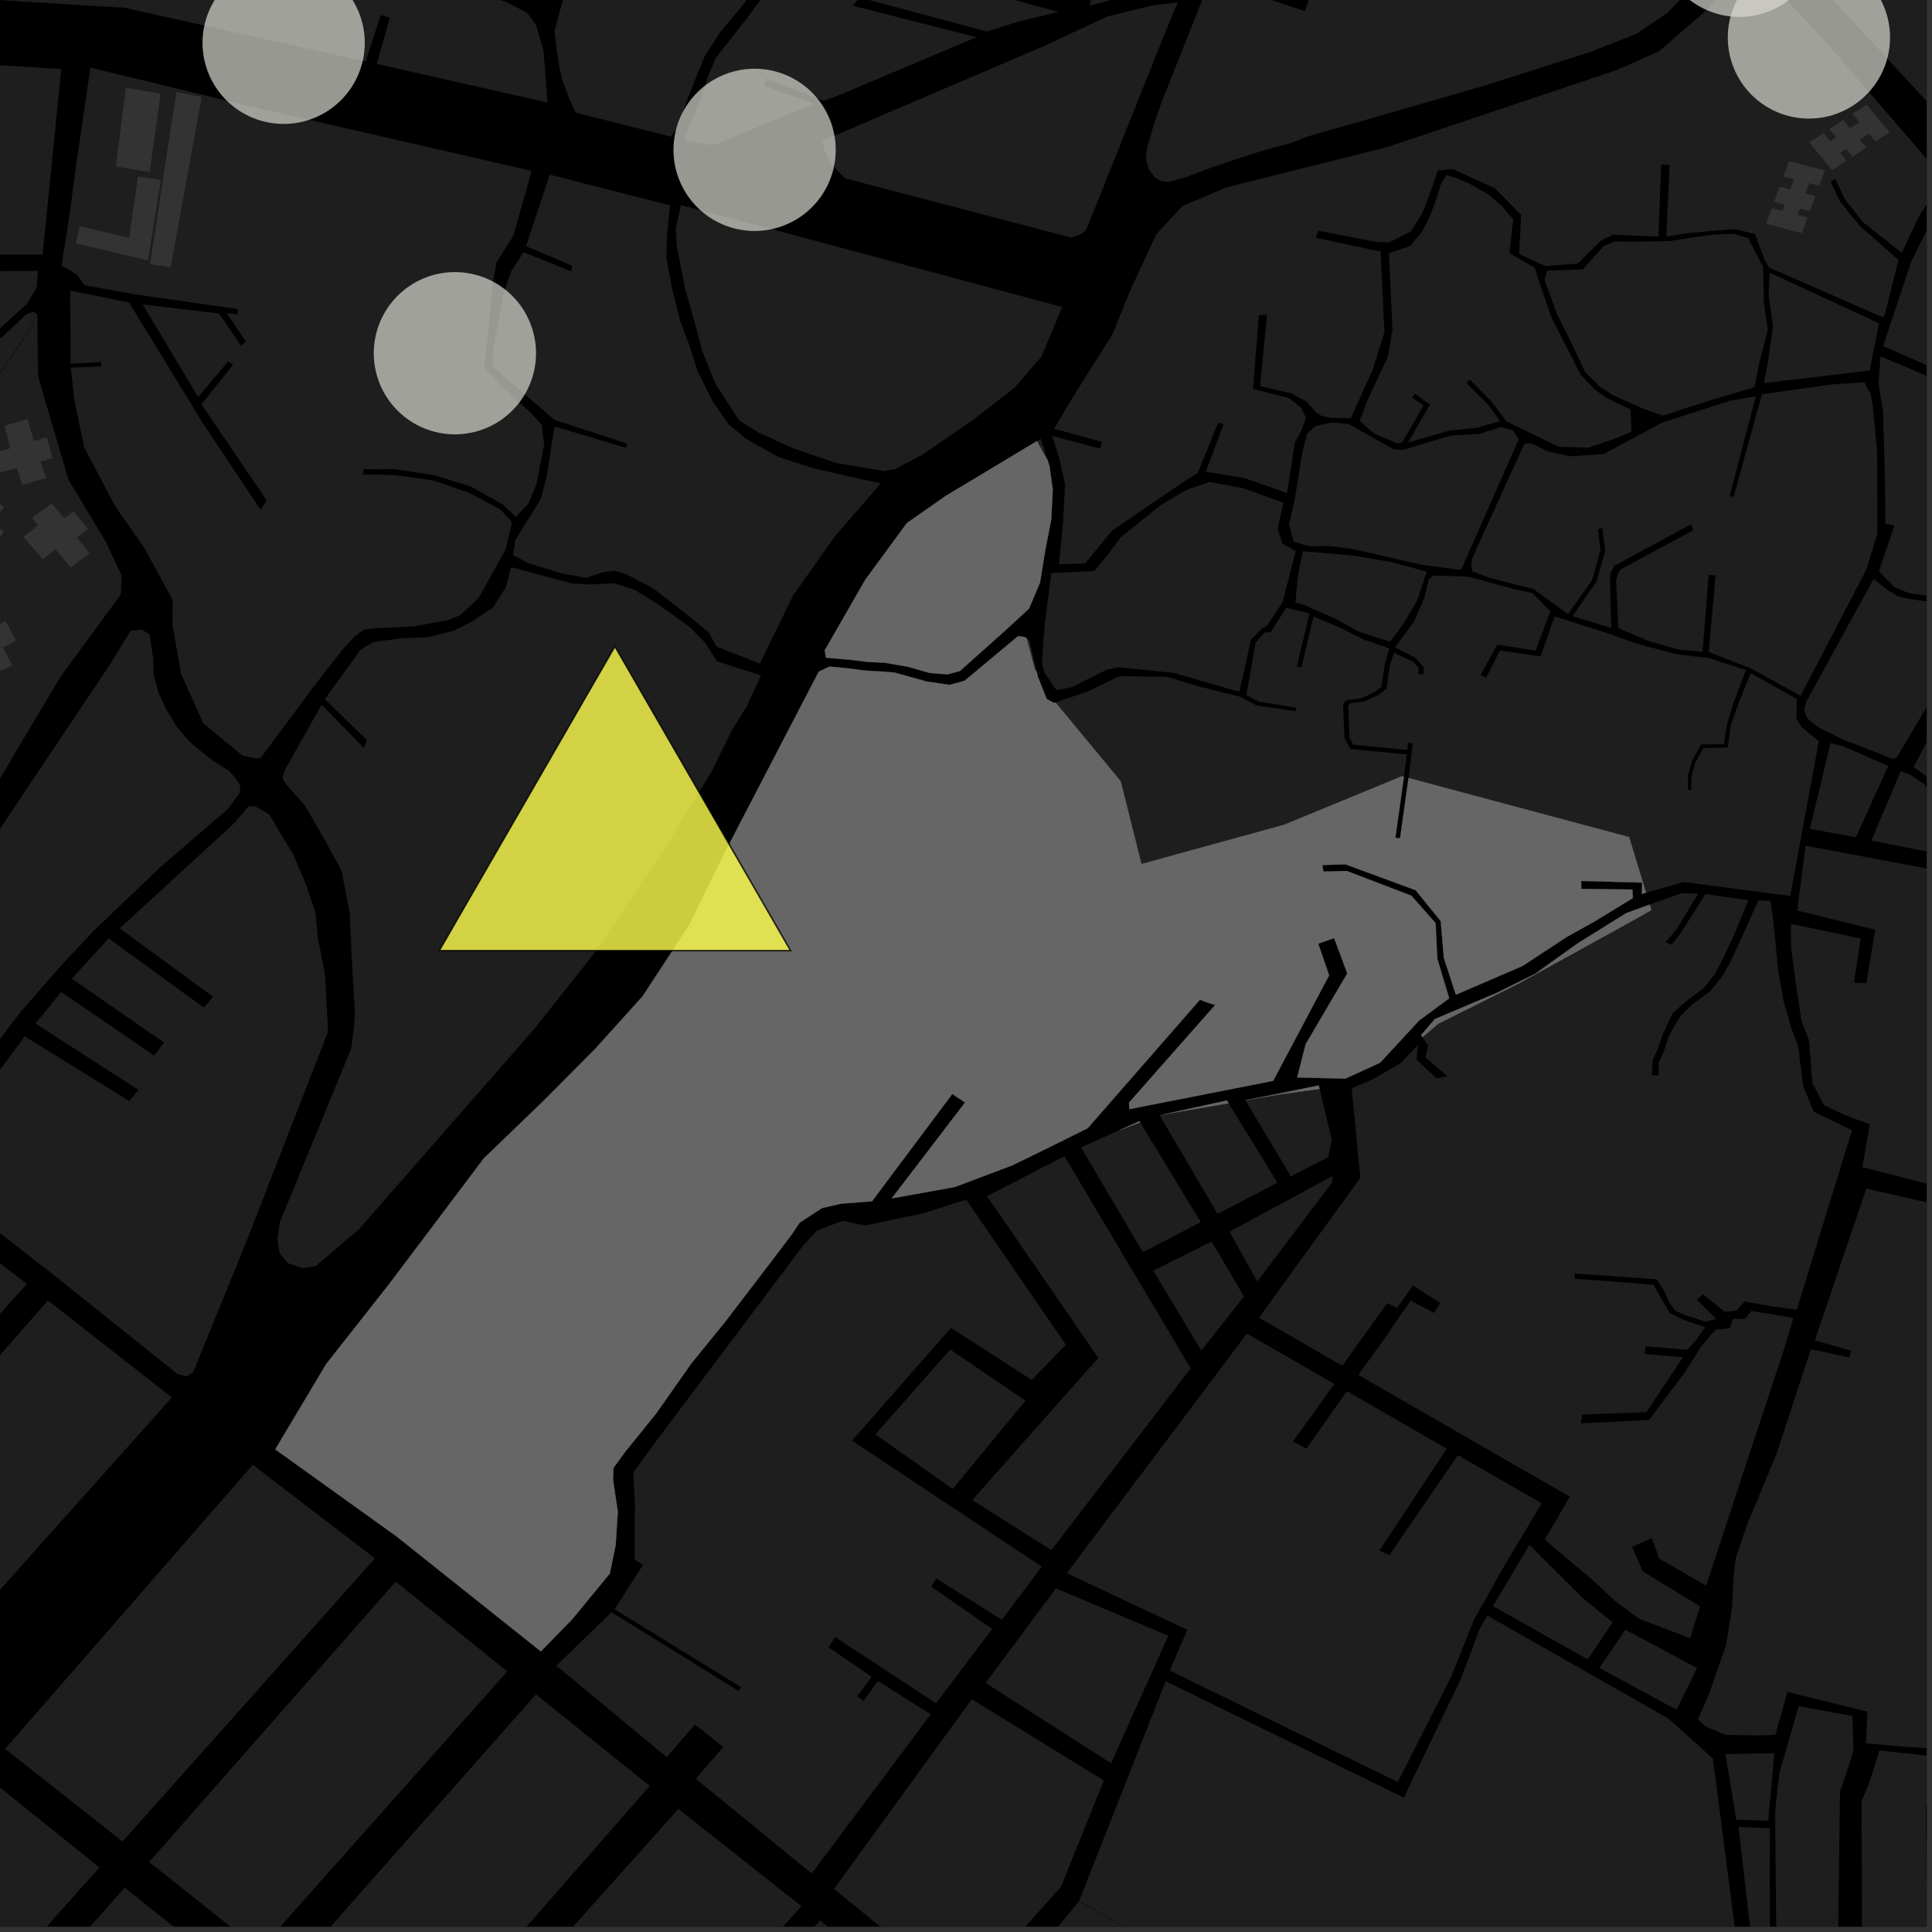 <?xml version="1.0" encoding="UTF-8"?>
<svg xmlns="http://www.w3.org/2000/svg" xmlns:xlink="http://www.w3.org/1999/xlink" width="361pt" height="361pt" viewBox="0 0 361 361" version="1.1">
<rect x="0" y="0" width="361" height="361" fill="#333333" stroke="none"/>
<defs>
<clipPath id="clip1">
  <path d="M 155 322 L 201 322 L 201 360 L 155 360 Z M 155 322 "/>
</clipPath>
<clipPath id="clip2">
  <path d="M 337 108 L 360 108 L 360 142 L 337 142 Z M 337 108 "/>
</clipPath>
<clipPath id="clip3">
  <path d="M 351 35 L 360 35 L 360 130 L 351 130 Z M 351 35 "/>
</clipPath>
<clipPath id="clip4">
  <path d="M 196 0 L 360 0 L 360 106 L 196 106 Z M 196 0 "/>
</clipPath>
<clipPath id="clip5">
  <path d="M 357 83 L 360 83 L 360 204 L 357 204 Z M 357 83 "/>
</clipPath>
<clipPath id="clip6">
  <path d="M 349 144 L 360 144 L 360 160 L 349 160 Z M 349 144 "/>
</clipPath>
<clipPath id="clip7">
  <path d="M 334 158 L 360 158 L 360 229 L 334 229 Z M 334 158 "/>
</clipPath>
<clipPath id="clip8">
  <path d="M 332 0 L 360 0 L 360 31 L 332 31 Z M 332 0 "/>
</clipPath>
<clipPath id="clip9">
  <path d="M 330 0 L 360 0 L 360 34 L 330 34 Z M 330 0 "/>
</clipPath>
<clipPath id="clip10">
  <path d="M 133 355 L 219 355 L 219 360 L 133 360 Z M 133 355 "/>
</clipPath>
<clipPath id="clip11">
  <path d="M 150 354 L 331 354 L 331 360 L 150 360 Z M 150 354 "/>
</clipPath>
<clipPath id="clip12">
  <path d="M 317 222 L 360 222 L 360 327 L 317 327 Z M 317 222 "/>
</clipPath>
<clipPath id="clip13">
  <path d="M 351 327 L 360 327 L 360 330 L 351 330 Z M 351 327 "/>
</clipPath>
<clipPath id="clip14">
  <path d="M 347 327 L 360 327 L 360 360 L 347 360 Z M 347 327 "/>
</clipPath>
<clipPath id="clip15">
  <path d="M 331 326 L 347 326 L 347 360 L 331 360 Z M 331 326 "/>
</clipPath>
<clipPath id="clip16">
  <path d="M 324 341 L 331 341 L 331 360 L 324 360 Z M 324 341 "/>
</clipPath>
<clipPath id="clip17">
  <path d="M 201 302 L 330 302 L 330 360 L 201 360 Z M 201 302 "/>
</clipPath>
<clipPath id="clip18">
  <path d="M 108 358 L 176 358 L 176 360 L 108 360 Z M 108 358 "/>
</clipPath>
<clipPath id="clip19">
  <path d="M 80 338 L 150 338 L 150 360 L 80 360 Z M 80 338 "/>
</clipPath>
<clipPath id="clip20">
  <path d="M 54 316 L 122 316 L 122 360 L 54 360 Z M 54 316 "/>
</clipPath>
<clipPath id="clip21">
  <path d="M 27 295 L 95 295 L 95 360 L 27 360 Z M 27 295 "/>
</clipPath>
<clipPath id="clip22">
  <path d="M 0 352 L 45 352 L 45 360 L 0 360 Z M 0 352 "/>
</clipPath>
<clipPath id="clip23">
  <path d="M 0 331 L 19 331 L 19 360 L 0 360 Z M 0 331 "/>
</clipPath>
</defs>
<g id="surface1568">
<path style="fill-rule:nonzero;fill:rgb(0%,0%,0%);fill-opacity:1;stroke-width:0.03;stroke-linecap:square;stroke-linejoin:miter;stroke:rgb(0%,0%,0%);stroke-opacity:1;stroke-miterlimit:10;" d="M 0 178 L 360 178 L 360 -182 L 0 -182 Z M 0 178 " transform="matrix(1,0,0,1,0,182)"/>
<path style=" stroke:none;fill-rule:nonzero;fill:rgb(39.999%,39.999%,39.999%);fill-opacity:0.3;" d="M 130.883 -31.133 L 147.703 -77.57 L 199.031 -48.566 L 194.961 -37.574 L 195.629 -37.207 L 196.293 -36.84 L 200.25 -47.832 L 214.375 -39.281 L 211.391 -32.227 L 211.887 -32.176 L 212.387 -32.125 L 215.152 -38.863 L 231.586 -29.727 L 224.613 -10.57 L 222.754 -8.32 L 220.895 -6.23 L 218.191 -4.223 L 215.23 -2.852 L 210.406 -0.84 L 203.723 1.047 L 204.027 -0.52 L 204.828 -3.234 L 208.914 -25.133 L 183.934 -31.277 L 183.84 -30.938 L 177.512 -32.605 L 172.129 -14.148 L 169.59 -4.977 L 197.699 2.25 L 190.691 3.922 L 184.375 5.883 L 161.68 -0.195 L 162.734 -1.406 L 165.961 -0.25 L 166.68 -1.609 L 162.941 -2.91 L 159.32 1.059 L 182.473 6.945 L 157.207 17.602 L 153.902 18.852 L 143.148 14.613 L 142.98 15.352 L 142.812 16.094 L 152.32 19.449 L 146.477 21.66 L 133.863 26.969 L 132.832 27.086 L 127.828 26.16 L 128.934 23.316 L 130.941 18.551 L 132.156 14.652 L 133.707 10.863 L 139.352 3.699 L 144.012 -2.629 L 147.664 -9.055 L 149.875 -14.742 L 149.98 -18.32 L 166.074 -14.234 L 166.184 -14.867 L 166.293 -15.496 L 149.535 -20 L 148.422 -22.422 L 146.977 -24.734 L 145.645 -26.836 L 143.531 -28.836 L 140.203 -30.41 L 137.316 -31.246 L 134.32 -31.453 Z M 130.883 -31.133 "/>
<path style=" stroke:none;fill-rule:nonzero;fill:rgb(39.999%,39.999%,39.999%);fill-opacity:0.3;" d="M 132.586 39.695 L 198.48 57.375 L 194.621 66.609 L 189.57 72.43 L 181.746 78.508 L 172.336 84.969 L 167.246 87.66 L 165.234 88.027 L 156.16 86.496 L 148.352 83.82 L 141.809 80.875 L 138.098 78.52 L 133.715 71.766 L 131.195 65.551 L 130.266 61.875 L 128.039 54.082 L 127.316 50.332 L 126.441 45.965 L 126.27 42.605 L 127.246 38.352 Z M 132.586 39.695 "/>
<path style=" stroke:none;fill-rule:nonzero;fill:rgb(39.999%,39.999%,39.999%);fill-opacity:0.3;" d="M 157.883 33.316 L 156.262 31.648 L 154.945 29.93 L 154.02 28.047 L 153.652 26.324 L 195.324 8.488 L 206.855 3.098 L 215.32 1 L 220.059 0.434 L 217.273 7.18 L 203.023 42.816 L 202.168 43.641 L 201.07 44.125 L 200.055 44.367 Z M 157.883 33.316 "/>
<path style=" stroke:none;fill-rule:nonzero;fill:rgb(39.999%,39.999%,39.999%);fill-opacity:0.3;" d="M 104.395 -3.77 L 108.156 -12.469 L 110.262 -15.809 L 114.867 -21 L 118.188 -23.395 L 124.809 -21.02 L 122.379 -11.578 L 122.832 -11.371 L 123.281 -11.164 L 125.625 -20.777 L 129.773 -29.344 L 134.102 -29.348 L 139.316 -28.828 L 142.758 -26.625 L 145.84 -22.664 L 147.539 -18.891 L 147.316 -15.148 L 145.547 -9.672 L 142.016 -3.258 L 138.359 1.48 L 134.641 5.918 L 131.707 10.445 L 130.27 13.918 L 128.613 18.133 L 127.066 22.449 L 126.273 24.266 L 125.387 25.531 L 107.52 21.027 L 106.406 18.504 L 105.09 15.004 L 104.531 12.582 L 103.969 9.008 L 103.633 5.746 L 105.336 -0.656 Z M 104.395 -3.77 "/>
<path style=" stroke:none;fill-rule:nonzero;fill:rgb(39.999%,39.999%,39.999%);fill-opacity:0.3;" d="M 95.391 106.379 L 95.5 105.969 L 106.918 109.027 L 109.879 109.227 L 114.867 109 L 118.559 110.191 L 123.129 113.031 L 124.164 113.777 L 120.207 111.684 L 114.141 110.168 L 105.805 110.547 Z M 95.391 106.379 "/>
<path style=" stroke:none;fill-rule:nonzero;fill:rgb(39.999%,39.999%,39.999%);fill-opacity:0.3;" d="M 128.41 116.855 L 129.055 117.324 L 131.719 120.059 L 133.996 123.574 L 138.484 125.016 L 134.609 124.57 L 130.816 119.262 Z M 128.41 116.855 "/>
<path style=" stroke:none;fill-rule:nonzero;fill:rgb(39.999%,39.999%,39.999%);fill-opacity:0.3;" d="M -32.844 -84.508 L -28.242 -81.039 L -26.727 -79.934 L -29.043 -74.445 L -34.34 -73.281 L -37.191 -71.566 L -37.828 -67.344 L -38.035 -64.957 L -39.082 -63.164 L -39.918 -60.777 L -40.543 -57.992 L -40.746 -53.418 L -40.949 -49.84 L -39.797 -50.535 L -38.645 -51.234 L -38.027 -60.977 L -36.145 -63.566 L -35.504 -71.348 L -32.594 -72.398 L -29.973 -72.953 L -28.285 -72.461 L -25.137 -69.812 L -23.355 -67.758 L -21.883 -64.18 L -20.41 -61 L -18.727 -56.828 L -17.738 -54.273 L -16.832 -53.25 L -13.055 -50.668 L -10.535 -49.48 L -8.645 -47.492 L -8.016 -46.5 L -8.645 -45.504 L -11.367 -44.109 L -14.719 -40.922 L -17.652 -39.926 L -21.008 -39.125 L -25.41 -36.93 L -28.133 -34.938 L -29.18 -33.547 L -29.477 -29.098 L -30.199 -27.672 L -34.836 -27.574 L -39.992 -28.59 L -44.969 -30.797 L -45.355 -30.27 L -45.746 -29.746 L -40.715 -27.312 L -35.254 -26.18 L -30.25 -26.344 L -28.754 -26.785 L -28.234 -29 L -27.566 -33.324 L -25.859 -34.996 L -23.375 -36.227 L -19.832 -37.68 L -16.156 -38.617 L -12.688 -39.504 L -8.422 -37.352 L -5.066 -36.957 L -0.719 -36.477 L 4.566 -36.578 L 4.59 -37.219 L 4.617 -37.855 L -0.871 -37.758 L -7.586 -38.547 L -10.762 -39.938 L -11.957 -41.066 L -10.352 -43.035 L -5.078 -45.906 L -5.188 -48.16 L -6.973 -50.082 L -12.848 -53.254 L -15.367 -55.438 L -16.84 -57.426 L -17.684 -60.805 L -19.543 -65.516 L -14.539 -68.449 L -15.031 -69.387 L -20.184 -66.453 L -21.645 -68.438 L -23.148 -70.145 L -27.141 -74.117 L -25.215 -79.645 L -23.477 -78.922 L -18.254 -79.48 L -17.965 -78.652 L -12.527 -77.734 L -12.477 -78.285 L -12.43 -78.84 L -17.48 -80.125 L -22.238 -80.766 L -25.676 -81.059 L -31.203 -85.109 L -31.387 -89.727 L -27.355 -92.691 L -23.148 -96.781 L -17.781 -100.023 L -9.746 -102.273 L -3.676 -103.211 L 1.426 -104.426 L 2.945 -96.957 L 2.832 -95.695 L -1.402 -95.777 L -1.738 -94.199 L 1.848 -94.156 L 2.07 -92.996 L 4.074 -92.523 L 4.57 -95.258 L 3.035 -105.461 L 2.848 -108.973 L 7.191 -109.57 L 15.957 -110.887 L 20.09 -111.727 L 20.719 -107.922 L 21.977 -103.883 L 26.41 -99.621 L 27.227 -96.402 L 27.254 -92.078 L 13.48 -89.789 L 13.723 -88.867 L 13.969 -87.945 L 27.074 -89.957 L 27.867 -76.121 L 25.703 -74.836 L 23.844 -69.355 L 16.336 -69.668 L 14.926 -64.961 L 15.121 -64.777 L 15.32 -64.59 L 16.879 -69.152 L 24.25 -68.738 L 26.242 -74.688 L 28.195 -75.617 L 36.645 -72.52 L 40.199 -70.418 L 42.855 -65.727 L 44.797 -63.449 L 46.43 -61.023 L 47.133 -58.449 L 45.824 -52.047 L 58.465 -47.324 L 58.008 -42.699 L 57.23 -38.48 L 57.23 -36.441 L 59.258 -32.723 L 61.176 -31.086 L 63.496 -27.309 L 65.984 -22.609 L 70.668 -16.301 L 73.453 -12.469 L 77.883 -8.281 L 82.695 -4.297 L 87.875 -1.82 L 94.449 0.328 L 98.496 2.359 L 100.172 4.707 L 101.566 9.5 L 102.316 19.164 L 70.395 11.941 L 72.84 3.336 L 71.988 3.066 L 71.141 2.797 L 68.316 11.496 L 41.703 5.555 L 33.555 3.738 L 23.184 1.434 L 17.977 1.133 L 0.629 0.051 L -26.023 -1.605 L -91.281 -5.668 L -90.902 -7.324 L -78.395 -34.234 L -71.027 -55.516 L -65.035 -70.59 L -53.02 -67.156 L -52.508 -68.949 L -51.996 -70.738 L -64.375 -74.715 L -60.48 -83.934 L -58.926 -84.711 L -33.258 -89.422 Z M -32.844 -84.508 "/>
<path style=" stroke:none;fill-rule:nonzero;fill:rgb(39.999%,39.999%,39.999%);fill-opacity:0.3;" d="M 93.965 94.297 L 88.016 90.91 L 81.012 88.758 L 73.816 87.66 L 72.379 87.664 L 50.848 59 L 57.266 22.277 L 99.348 31.922 L 95.922 44.062 L 92.75 49.066 L 91.934 53.824 L 91.449 60.266 L 90.465 68.652 L 93.332 71.844 L 99.008 76.969 L 101.188 79.309 L 101.695 82.988 L 100.223 90.508 L 98.766 94.047 L 96.387 96.598 Z M 93.965 94.297 "/>
<path style=" stroke:none;fill-rule:nonzero;fill:rgb(39.999%,39.999%,39.999%);fill-opacity:0.3;" d="M 73.199 88.754 L 73.793 88.77 L 80.91 89.766 L 87.664 92.082 L 93.504 95.191 L 95.672 97.574 L 94.441 102.73 L 93 105.324 L 81.621 99.973 Z M 73.199 88.754 "/>
<path style=" stroke:none;fill-rule:nonzero;fill:rgb(39.999%,39.999%,39.999%);fill-opacity:0.3;" d="M 96.301 100.926 L 101.09 93.133 L 102.211 88.66 L 103.621 79.68 L 116.984 83.68 L 117.094 83.301 L 117.238 82.891 L 103.621 78.465 L 92.051 68.527 L 92.215 65.066 L 94.133 54.715 L 95.488 50.766 L 97.82 47.125 L 106.688 50.688 L 106.836 50.176 L 106.961 49.676 L 98.285 46.004 L 102.711 32.637 L 125.203 38.371 L 124.625 43.828 L 124.531 48.301 L 125.574 53.953 L 127.137 60.059 L 128.953 64.938 L 130.363 69.363 L 133.055 74.805 L 136.07 79.203 L 139.402 82 L 145.43 85.383 L 151.938 87.488 L 158.824 89.07 L 164.582 90.32 L 155.926 100.316 L 148.18 111.297 L 141.977 123.992 L 133.941 120.848 L 132.359 118.094 L 128.031 114.562 L 122.039 109.938 L 117.027 107.289 L 114.781 106.656 L 112.797 106.891 L 109.551 107.953 L 105.27 107.23 L 98.57 105.191 L 95.848 103.68 Z M 96.301 100.926 "/>
<path style=" stroke:none;fill-rule:nonzero;fill:rgb(39.999%,39.999%,39.999%);fill-opacity:0.3;" d="M 6.98 58.824 L 7.105 70.293 L 12.789 89.645 L 13.41 90.676 L 12.188 91.219 L 3.852 92.734 L -6.004 85.91 L -16.617 101.07 L -25.711 114.715 L -34.43 127.602 L -41.25 137.836 L -50.348 150.723 L -69.305 181.344 L -72.199 179.457 L -61.246 162.48 L -60.656 161.449 L -60.062 160.422 L -50.543 145.578 L -49.844 143.273 L -49.156 141.125 L -22.555 104.699 L -1.172 71.449 L 4.492 63.191 Z M 6.98 58.824 "/>
<path style=" stroke:none;fill-rule:nonzero;fill:rgb(39.999%,39.999%,39.999%);fill-opacity:0.3;" d="M -14.324 219.332 L 4.621 193.633 L 24.16 205.742 L 25.016 204.695 L 25.875 203.645 L 6.633 191.254 L 11.441 185.348 L 28.809 197.242 L 30.645 194.797 L 13.418 182.867 L 20.289 175.348 L 38.125 188.289 L 38.961 187.258 L 39.801 186.227 L 22.359 173.469 L 43.609 153.961 L 46.492 150.645 L 47.66 150.648 L 50.297 152.145 L 52.145 155.266 L 54.785 159.637 L 57.137 165.16 L 58.984 170.742 L 59.355 175.047 L 60.73 182.168 L 61.297 192.762 L 51.277 218.52 L 46 232.094 L 44.465 235.859 L 36.082 256.438 L 34.867 257.176 L 33.207 256.758 L 9.629 237.906 L -4.141 227.188 Z M -14.324 219.332 "/>
<path style=" stroke:none;fill-rule:nonzero;fill:rgb(39.999%,39.999%,39.999%);fill-opacity:0.3;" d="M 89.188 115.449 L 92.09 113.531 L 94.473 109.82 L 95.391 106.379 L 105.805 110.547 L 114.141 110.168 L 120.207 111.684 L 124.164 113.777 L 128.41 116.855 L 130.816 119.262 L 134.609 124.57 L 138.484 125.016 L 142.184 126.207 L 139.602 131.871 L 136.766 136.441 L 132.957 144.188 L 125.512 156.383 L 115.848 170.875 L 110.934 178.246 L 99.84 192.254 L 67.082 229.676 L 58.926 236.621 L 56.492 236.938 L 53.727 236 L 52.227 234.133 L 51.84 231.496 L 52.266 228.422 L 65.598 195.992 L 66.035 192.742 L 66.328 189.453 L 65.734 179.137 L 65.34 170.594 L 63.84 162.734 L 61.004 157.508 L 57.023 150.578 L 53.488 146.582 L 52.727 145.32 L 53.352 143.648 L 60.09 131.684 L 68.023 139.777 L 68.273 139.02 L 68.523 138.258 L 60.691 130.637 L 67.223 121.625 L 68.223 120.859 L 69.848 119.949 L 75.07 119.254 L 80.039 119.07 L 84.742 117.863 L 85.863 117.301 L 86.473 117.746 Z M 89.188 115.449 "/>
<path style=" stroke:none;fill-rule:nonzero;fill:rgb(39.999%,39.999%,39.999%);fill-opacity:0.3;" d="M -104.207 50.539 L -88.012 51.07 L -74.051 51.195 L -73.109 66.477 L -71.91 66.312 L -70.707 66.148 L -71.711 51.035 L -62.465 50.984 L -26.727 50.797 L 7.09 50.617 L 6.875 53.66 L 5.109 56.703 L -2.289 63.426 L -6.379 65.527 L -10.355 66.73 L -13.711 67.52 L -17.523 68.355 L -57.742 80.281 L -57.266 81.188 L -56.789 82.09 L -44.441 78.426 L -42.715 84.156 L -41.152 83.766 L -42.668 77.902 L -9.027 68.676 L -20.879 79.336 L -34.562 104.691 L -60.801 95.586 L -57.715 87.191 L -58.934 86.879 L -60.148 86.566 L -62.242 92.234 L -70.32 89.98 L -70.707 91.219 L -71.09 92.453 L -63.195 94.809 L -68.68 109.656 L -91.02 102.605 L -84.191 78.914 L -86.695 79.551 L -89.195 80.188 L -94.941 101.367 L -110.258 96.977 L -106.887 85.496 L -109.707 80.676 Z M -104.207 50.539 "/>
<path style=" stroke:none;fill-rule:nonzero;fill:rgb(39.999%,39.999%,39.999%);fill-opacity:0.3;" d="M 26.43 117.602 L 27.977 118.539 L 28.602 122.875 L 28.73 126.164 L 29.629 129.504 L 31.074 132.551 L 33.074 135.887 L 35.457 138.637 L 37.258 140.152 L 39.637 142.039 L 42.852 144.074 L 44.008 145.438 L 44.895 146.754 L 44.82 148.094 L 42.566 151.172 L 30.098 161.91 L 17.57 173.852 L 11.414 180.43 L 3.848 189.082 L -4.699 200.238 L -17.066 217.094 L -38.629 199.23 L -25.891 184.637 L -15.906 175.113 L -9.055 166.805 L -2.129 158.074 L 5.289 146.938 L 20.414 124.367 L 24.391 117.898 Z M 26.43 117.602 "/>
<path style=" stroke:none;fill-rule:nonzero;fill:rgb(39.999%,39.999%,39.999%);fill-opacity:0.3;" d="M 6.98 58.754 L 4.438 63.148 L -1.227 71.406 L -22.609 104.656 L -49.219 141.086 L -54.203 139.688 L -37.84 114.414 L -31.801 103.953 L -22.977 86.848 L -18.723 80.484 L -6.277 69.051 L -0.863 64.113 L 2.781 60.754 L 4.879 58.758 L 6.207 58.23 Z M 6.98 58.754 "/>
<path style=" stroke:none;fill-rule:nonzero;fill:rgb(39.999%,39.999%,39.999%);fill-opacity:0.3;" d="M -43.383 9.582 L 11.445 12.895 L 8.809 39.105 L 8.668 40.508 L -7.18 40.277 L -7.324 47.57 L -8.195 47.57 L -44.84 47.543 Z M -43.383 9.582 "/>
<path style=" stroke:none;fill-rule:nonzero;fill:rgb(39.999%,39.999%,39.999%);fill-opacity:0.3;" d="M 72.379 87.664 L 67.891 87.676 L 67.883 88.164 L 67.859 88.645 L 73.199 88.754 L 81.621 99.973 L 75.141 109.484 L 83.844 115.828 L 83.75 115.867 L 77.41 117.027 L 70.238 117.387 L 67.992 117.652 L 66.215 118.969 L 63.922 121.469 L 58.477 128.473 L 48.668 141.676 L 47.746 141.703 L 45.332 141.199 L 37.992 135.168 L 33.82 125.84 L 32.219 116.742 L 32.281 112.141 L 26.93 102.309 L 21.484 94.543 L 15.738 83.613 L 13.953 75.098 L 13.242 68.695 L 18.918 68.449 L 18.898 67.969 L 18.887 67.656 L 13.199 67.957 L 13.117 54.312 L 22.371 56.172 L 24.555 57.234 L 38.051 79.305 L 48.703 95.293 L 49.281 94.383 L 49.797 93.465 L 37.633 75.523 L 43.57 68.156 L 43.109 67.855 L 42.625 67.531 L 37.016 74.203 L 27.129 57.652 L 39.098 58.621 L 41.008 58.684 L 45.074 64.652 L 45.508 64.207 L 45.922 63.805 L 42.516 58.734 L 50.848 59 Z M 72.379 87.664 "/>
<path style=" stroke:none;fill-rule:nonzero;fill:rgb(39.999%,39.999%,39.999%);fill-opacity:0.3;" d="M 16.836 53.484 L 15.805 53.297 L 15.457 52.816 Z M 16.836 53.484 "/>
<path style=" stroke:none;fill-rule:nonzero;fill:rgb(39.999%,39.999%,39.999%);fill-opacity:0.3;" d="M 11.93 49.891 L 11.496 49.672 L 12.824 41.16 Z M 11.93 49.891 "/>
<path style=" stroke:none;fill-rule:nonzero;fill:rgb(39.999%,39.999%,39.999%);fill-opacity:0.3;" d="M -0.402 88.344 L -1.574 84.715 L 1.934 83.746 L 0.84 79.57 L 5.113 78.266 L 6.32 82.414 L 8.742 81.699 L 9.859 85.621 L 7.562 86.23 L 8.59 89.309 L 4.176 90.629 L 3.184 87.496 Z M -0.402 88.344 "/>
<path style=" stroke:none;fill-rule:nonzero;fill:rgb(39.999%,39.999%,39.999%);fill-opacity:0.3;" d="M 180.523 224.141 L 199.156 251.266 L 192.777 257.848 L 177.688 248.117 L 159.199 269.191 L 194.664 292.727 L 187.199 302.664 L 174.965 294.938 L 174.012 296.469 L 185.398 304.387 L 174.902 318.266 L 156.074 305.902 L 155.441 306.844 L 154.805 307.789 L 162.875 313.32 L 160.156 316.988 L 160.754 317.391 L 161.355 317.797 L 164.047 314.09 L 173.906 320.332 L 151.668 350.066 L 130.012 332.379 L 135.141 326.414 L 132.5 324.32 L 129.855 322.223 L 124.582 328.324 L 103.961 311.246 L 114.273 301.25 L 138.008 315.965 L 138.254 315.621 L 138.496 315.27 L 114.836 300.695 L 120.16 292.375 L 118.57 291.41 L 118.633 280.668 L 118.312 275.148 L 122.867 268.926 L 150.09 232.703 L 152.613 229.938 L 157.438 228.109 L 161.676 228.988 L 172.723 226.645 Z M 180.523 224.141 "/>
<path style=" stroke:none;fill-rule:nonzero;fill:rgb(39.999%,39.999%,39.999%);fill-opacity:0.3;" d="M 253.754 215.574 L 253.535 213.309 L 253.996 215.152 Z M 253.754 215.574 "/>
<path style=" stroke:none;fill-rule:nonzero;fill:rgb(39.999%,39.999%,39.999%);fill-opacity:0.3;" d="M 216.777 208.359 L 217.09 208.289 L 229.574 206.156 L 238.703 220.992 L 227.508 226.812 L 216.691 208.391 Z M 216.777 208.359 "/>
<path style=" stroke:none;fill-rule:nonzero;fill:rgb(39.999%,39.999%,39.999%);fill-opacity:0.3;" d="M 246.582 203.473 L 248.852 212.949 L 248.168 216.219 L 241.207 219.809 L 232.719 205.617 L 238.836 204.539 Z M 246.582 203.473 "/>
<path style=" stroke:none;fill-rule:nonzero;fill:rgb(39.999%,39.999%,39.999%);fill-opacity:0.3;" d="M 229.73 230.137 L 248.934 219.77 L 248.934 220.898 L 234.926 239.449 Z M 229.73 230.137 "/>
<path style=" stroke:none;fill-rule:nonzero;fill:rgb(39.999%,39.999%,39.999%);fill-opacity:0.3;" d="M 215.488 237.426 L 226.387 231.984 L 232.445 242.25 L 224.469 252.363 Z M 215.488 237.426 "/>
<path style=" stroke:none;fill-rule:nonzero;fill:rgb(39.999%,39.999%,39.999%);fill-opacity:0.3;" d="M 184.43 223.512 L 198.883 216.039 L 222.484 255.672 L 196.461 289.641 L 181.668 280.285 L 205.215 253.73 Z M 184.43 223.512 "/>
<path style=" stroke:none;fill-rule:nonzero;fill:rgb(39.999%,39.999%,39.999%);fill-opacity:0.3;" d="M 163.562 268.02 L 177.543 252.164 L 191.617 261.715 L 178.02 278.215 Z M 163.562 268.02 "/>
<path style=" stroke:none;fill-rule:nonzero;fill:rgb(39.999%,39.999%,39.999%);fill-opacity:0.3;" d="M 201.992 214.395 L 209.129 211.191 L 213.059 209.734 L 224.375 228.359 L 213.551 233.98 Z M 201.992 214.395 "/>
<path style=" stroke:none;fill-rule:nonzero;fill:rgb(39.999%,39.999%,39.999%);fill-opacity:0.3;" d="M 262.484 335.516 L 272.898 313.844 L 276.516 304.285 L 277.77 302.137 L 278.629 302.324 L 271.051 320.137 L 262.711 335.676 Z M 262.484 335.516 "/>
<g clip-path="url(#clip1)" clip-rule="nonzero">
<path style=" stroke:none;fill-rule:nonzero;fill:rgb(39.999%,39.999%,39.999%);fill-opacity:0.3;" d="M 200.766 346.297 L 198.23 352.578 L 181.371 371.398 L 178.453 371.324 L 155.836 352.961 L 178.227 322.121 Z M 200.766 346.297 "/>
</g>
<path style=" stroke:none;fill-rule:nonzero;fill:rgb(39.999%,39.999%,39.999%);fill-opacity:0.3;" d="M 232.984 249.18 L 249.348 258.602 L 241.582 269.348 L 242.84 270.023 L 244.102 270.695 L 251.672 259.941 L 270.332 270.691 L 257.754 289.703 L 258.684 290.141 L 259.613 290.582 L 272.418 271.891 L 272.98 272.215 L 257.785 297.773 L 275.941 301.738 L 275.426 302.66 L 271.129 313.348 L 269.18 317.199 L 261.191 332.984 L 253.484 329.219 L 221.02 306.492 L 221.008 306.484 L 221.848 304.535 L 199.34 293.961 Z M 232.984 249.18 "/>
<path style=" stroke:none;fill-rule:nonzero;fill:rgb(39.999%,39.999%,39.999%);fill-opacity:0.3;" d="M 196.441 107.09 L 204.461 106.691 L 206.457 104.348 L 209.426 100.371 L 216.945 94.348 L 221.652 91.566 L 225.98 90.055 L 232.18 91.188 L 239.816 93.953 L 238.727 98.738 L 239.641 101.617 L 242.121 102.926 L 239.668 112.496 L 236.758 116.895 L 235.762 117.449 L 233.773 119.48 L 231.578 129.27 L 219.32 125.73 L 217.777 125.574 L 213.82 124.191 L 210.789 124.191 L 209.547 124.742 L 208.953 124.68 L 206.785 125.141 L 200.191 128.426 L 197.379 128.93 L 195.148 125.656 L 194.676 123.758 L 195.227 116.5 Z M 196.441 107.09 "/>
<g clip-path="url(#clip2)" clip-rule="nonzero">
<path style=" stroke:none;fill-rule:nonzero;fill:rgb(39.999%,39.999%,39.999%);fill-opacity:0.3;" d="M 337.645 134.137 L 337.086 132.617 L 337.512 131.109 L 350.078 108.184 L 352.688 110.219 L 354.66 111.438 L 357.004 111.957 L 359.281 112.289 L 360.934 112.523 L 362.336 112.68 L 363.738 112.91 L 364.809 113.297 L 364.723 117.461 L 368.949 121.594 L 368.934 128.57 L 364.191 129.934 L 360.059 132.012 L 354.418 141.547 L 353.582 141.785 L 349.109 140.012 L 344.375 138.195 L 340.004 136.023 L 338.457 134.902 Z M 337.645 134.137 "/>
</g>
<g clip-path="url(#clip3)" clip-rule="nonzero">
<path style=" stroke:none;fill-rule:nonzero;fill:rgb(39.999%,39.999%,39.999%);fill-opacity:0.3;" d="M 365.277 35.094 L 401.852 81.137 L 399.211 85.285 L 396.992 83.785 L 395.859 85.012 L 394.676 86.289 L 397.312 87.488 L 394.938 92.555 L 392.723 97.641 L 390.75 104.152 L 388.664 110.852 L 387.102 114.945 L 386.32 117.926 L 386.367 123.547 L 384.066 128.09 L 372.777 129.09 L 371.379 127.906 L 371.09 121.27 L 368.68 119.219 L 365.926 116.676 L 366.379 112.438 L 368.395 110.168 L 367.781 109.688 L 367.199 109.227 L 366.293 110.012 L 364.645 111.816 L 362.5 111.66 L 356.637 110.809 L 353.996 109.715 L 351.066 106.758 L 353.988 98.172 L 352.285 97.852 L 352.234 90.836 L 351.848 76.973 L 351.012 71.652 L 351.379 66.582 L 369.234 74.152 L 369.766 73.422 L 370.207 72.738 L 351.863 64.645 L 357.121 48.879 L 361.152 40.723 L 363.07 37.785 Z M 365.277 35.094 "/>
</g>
<path style=" stroke:none;fill-rule:nonzero;fill:rgb(39.999%,39.999%,39.999%);fill-opacity:0.3;" d="M 308.258 169.023 L 311.496 167.855 L 308.57 170.051 Z M 308.258 169.023 "/>
<path style=" stroke:none;fill-rule:nonzero;fill:rgb(39.999%,39.999%,39.999%);fill-opacity:0.3;" d="M 311.695 167.785 L 314.203 166.879 L 317.301 166.984 L 316.539 168.246 Z M 311.695 167.785 "/>
<path style=" stroke:none;fill-rule:nonzero;fill:rgb(39.999%,39.999%,39.999%);fill-opacity:0.3;" d="M 317.836 168.371 L 318.656 167.074 L 326.68 168.203 L 326.246 169.266 L 322.594 168.914 L 319.562 168.535 Z M 317.836 168.371 "/>
<path style=" stroke:none;fill-rule:nonzero;fill:rgb(39.999%,39.999%,39.999%);fill-opacity:0.3;" d="M 328.016 169.438 L 328.566 168.199 L 330.812 168.344 L 331.008 169.727 Z M 328.016 169.438 "/>
<path style=" stroke:none;fill-rule:nonzero;fill:rgb(39.999%,39.999%,39.999%);fill-opacity:0.3;" d="M 343.566 209.98 L 346.051 211.188 L 345.848 211.852 L 343.82 210.605 Z M 343.566 209.98 "/>
<path style=" stroke:none;fill-rule:nonzero;fill:rgb(39.999%,39.999%,39.999%);fill-opacity:0.3;" d="M 283.801 82.047 L 272.996 106.504 L 265.387 105.496 L 253.039 102.637 L 248.641 102.027 L 244.746 102.086 L 241.75 101.223 L 240.859 98.09 L 241.988 92.945 L 243.332 84.523 L 244.207 81.074 L 245.812 79.605 L 248.773 78.941 L 252.051 79.242 L 256.074 81.52 L 260.449 83.977 L 262.082 84.062 L 271.207 81.359 L 276.371 81.102 L 280.461 79.789 L 282.676 80.43 Z M 283.801 82.047 "/>
<g clip-path="url(#clip4)" clip-rule="nonzero">
<path style=" stroke:none;fill-rule:nonzero;fill:rgb(39.999%,39.999%,39.999%);fill-opacity:0.3;" d="M 326.117 -8.043 L 340.473 7.043 L 363.195 33.379 L 358.707 40.164 L 355.332 47.227 L 348.086 41.496 L 344.703 37.227 L 342.953 33.461 L 342.477 33.695 L 342.078 33.977 L 343.766 37.59 L 347.531 42.23 L 354.746 48.582 L 352.152 58.875 L 351.766 59.27 L 330.598 50 L 329.836 48.879 L 327.922 43.707 L 324.059 42.793 L 315.672 43.523 L 311.355 44.195 L 311.965 30.762 L 311.207 30.785 L 310.387 30.797 L 309.891 44.23 L 301.484 43.84 L 299.266 44.855 L 294.797 49.234 L 288.746 49.727 L 283.863 47.449 L 284.223 40.164 L 279.34 35.199 L 271.531 31.625 L 268.676 31.836 L 267.266 35.965 L 265.699 39.984 L 263.555 43.312 L 259.547 45.301 L 256.746 45.129 L 246.387 43.105 L 246.105 43.77 L 245.828 44.434 L 257.984 47.004 L 258.68 62.09 L 256.469 69.145 L 252.414 78.133 L 248.812 78.113 L 246.891 77.684 L 245.84 76.996 L 244.172 75.094 L 241.348 73.52 L 235.457 72.145 L 236.75 58.852 L 235.965 58.871 L 235.211 58.891 L 234.137 72.656 L 240.812 74.383 L 243.066 76.121 L 244.039 78.039 L 243.129 80.547 L 241.949 82.648 L 240.484 92.137 L 232.645 89.363 L 225.312 88.133 L 228.629 79.305 L 228.168 79.137 L 227.633 78.941 L 223.809 88.344 L 221.523 89.805 L 217.852 92.266 L 207.824 99.133 L 202.723 105.293 L 197.871 105.438 L 198.637 97.605 L 199.004 90.43 L 197.867 85.379 L 196.598 81.453 L 205.551 83.836 L 205.742 83.18 L 205.945 82.57 L 196.945 80.102 L 201.016 73.312 L 207.918 62.395 L 211.094 54.484 L 216.074 43.738 L 220.754 38.707 L 228.602 35.883 L 240.059 32.281 L 259.043 27.531 L 302.09 13.09 L 309.969 9.594 L 319.305 1.523 Z M 326.117 -8.043 "/>
</g>
<path style=" stroke:none;fill-rule:nonzero;fill:rgb(39.999%,39.999%,39.999%);fill-opacity:0.3;" d="M 299.664 45.984 L 301.637 45.141 L 306.43 45.148 L 311.875 45.055 L 316.254 44.375 L 320.281 43.832 L 324.047 43.691 L 326.637 44.496 L 329.438 49.879 L 329.598 56.641 L 330.324 61.633 L 328.785 67.559 L 327.84 72.355 L 319.238 74.906 L 310.762 77.664 L 307.289 76.461 L 301.465 73.891 L 298.914 72.211 L 296.172 69.516 L 293.246 63.289 L 291.066 59 L 288.602 52.289 L 289.086 50.566 L 295.734 50.352 Z M 299.664 45.984 "/>
<path style=" stroke:none;fill-rule:nonzero;fill:rgb(39.999%,39.999%,39.999%);fill-opacity:0.3;" d="M 259.516 47.355 L 263.559 45.906 L 265.609 43.43 L 267.102 40.602 L 268.031 38.195 L 269.23 34.422 L 270.273 32.664 L 272.973 33.602 L 275.215 34.66 L 278.148 36.34 L 280.602 38.469 L 282.754 40.988 L 282.047 47.289 L 286.762 50.016 L 287.555 52.516 L 289.895 59.34 L 292.035 63.492 L 295.301 69.934 L 297.93 72.758 L 300.305 74.426 L 304.648 76.504 L 304.867 80.676 L 301.832 81.941 L 296.742 83.66 L 291.191 83.469 L 281.414 78.684 L 278.793 75.125 L 274.648 70.926 L 274.328 71.234 L 273.988 71.555 L 277.973 75.508 L 280.309 78.691 L 275.871 79.945 L 270.902 80.441 L 263.105 82.664 L 267.211 75.574 L 264.344 73.551 L 264.074 73.957 L 263.855 74.301 L 266 75.777 L 261.992 82.688 L 261.121 82.863 L 256.762 81.012 L 254.078 78.656 L 255.293 75.312 L 259.328 66.648 L 260.195 61.605 Z M 259.516 47.355 "/>
<path style=" stroke:none;fill-rule:nonzero;fill:rgb(39.999%,39.999%,39.999%);fill-opacity:0.3;" d="M 340.961 31.844 L 339.914 34.711 L 338.023 34.223 L 337.328 36.121 L 339.219 36.613 L 338.184 39.449 L 336.371 38.977 L 335.863 40.141 L 337.75 40.633 L 336.672 43.586 L 330.008 41.809 L 331.07 38.898 L 333.051 39.41 L 333.48 38.227 L 331.504 37.715 L 332.539 34.879 L 334.52 35.391 L 335.215 33.492 L 333.18 32.953 L 333.77 31.516 L 334.281 30.109 Z M 340.961 31.844 "/>
<path style=" stroke:none;fill-rule:nonzero;fill:rgb(39.999%,39.999%,39.999%);fill-opacity:0.3;" d="M 330.66 50.941 L 351.09 60.414 L 349.512 68.441 L 349.402 69.234 L 329.598 71.578 L 330.453 66.996 L 331.293 60.867 L 330.469 55.285 Z M 330.66 50.941 "/>
<g clip-path="url(#clip5)" clip-rule="nonzero">
<path style=" stroke:none;fill-rule:evenodd;fill:rgb(39.999%,39.999%,39.999%);fill-opacity:0.3;" d="M 403.555 83.258 L 438.145 128.102 L 449.848 143.277 L 462.391 159.535 L 457.918 177.551 L 430.848 170.66 L 428.309 171.402 L 413.555 166.328 L 414.406 161.078 L 416.266 153.535 L 416.961 149.988 L 416.086 149.82 L 415.207 149.656 L 414.629 152.43 L 411.211 166.977 L 413.363 168.828 L 429.27 173.926 L 430.906 172.926 L 457.504 178.996 L 454.07 193.078 L 427.82 185.559 L 426.555 186.59 L 419.555 185.969 L 418.715 188.086 L 413.176 203.992 L 402.582 201.418 L 401.137 200.98 L 400.387 200.598 L 402.688 194.188 L 405.543 193.234 L 408.977 177.891 L 408.371 177.793 L 407.77 177.699 L 403.82 192.359 L 398.754 189.59 L 395.098 187.91 L 391.59 185.23 L 388.766 183.008 L 386.199 178.262 L 386.211 173.516 L 386.086 170.762 L 385.875 167.934 L 385.871 164.234 L 385.605 162.648 L 390.75 162.68 L 390.594 161.273 L 385.641 161.316 L 384.398 158.492 L 382.598 156.672 L 377.602 154.117 L 373.859 152.938 L 364.086 151.566 L 363.477 149.938 L 362.477 148.078 L 361.797 146.797 L 360.273 145.34 L 358.43 143.938 L 357.559 143.324 L 362.426 134.066 L 365.445 132.164 L 369.758 131.043 L 373.68 130.543 L 378.68 130.211 L 382.059 130.047 L 385.418 129.867 L 386.973 127.715 L 388.949 124.758 L 388.57 118.641 L 389.773 115.207 L 391.188 110.844 L 392.871 105.582 L 394.895 99.871 L 396.172 95.633 L 397.555 92.07 L 399.379 88.598 Z M 435.539 165.125 L 440.125 165.652 L 448.652 143.027 L 437.699 130.711 L 425.57 162.242 Z M 435.539 165.125 "/>
</g>
<g clip-path="url(#clip6)" clip-rule="nonzero">
<path style=" stroke:none;fill-rule:nonzero;fill:rgb(39.999%,39.999%,39.999%);fill-opacity:0.3;" d="M 355.172 144.09 L 356.863 144.711 L 359.637 146.574 L 361.023 149.27 L 361.496 152.262 L 361.121 156.035 L 360.387 159.184 L 349.668 157.055 Z M 355.172 144.09 "/>
</g>
<path style=" stroke:none;fill-rule:nonzero;fill:rgb(39.999%,39.999%,39.999%);fill-opacity:0.3;" d="M 342.035 138.852 L 344.176 139.375 L 347.465 140.754 L 352.82 143.113 L 346.789 156.438 L 338.172 154.871 Z M 342.035 138.852 "/>
<g clip-path="url(#clip7)" clip-rule="nonzero">
<path style=" stroke:none;fill-rule:nonzero;fill:rgb(39.999%,39.999%,39.999%);fill-opacity:0.3;" d="M 388.406 228.48 L 347.988 218.074 L 349.375 210.086 L 344.602 208.309 L 342.473 207.301 L 339.648 200.371 L 335.48 176.113 L 334.723 172.703 L 334.711 172.629 L 347.668 175.375 L 346.438 183.602 L 347.586 183.648 L 348.73 183.699 L 350.387 173.727 L 335.824 170.141 L 337.371 158.012 L 361.84 162.629 L 361.992 164.758 L 363.379 166.41 L 364.684 167.445 L 366.141 168.445 L 367.27 169.359 L 361.117 180.062 L 362.09 180.699 L 363.059 181.336 L 369.168 170.43 L 370.816 171.266 L 372.312 172.113 L 374.105 172.82 L 376.051 173.527 L 379.641 175.508 L 381.582 176.637 L 383.082 179.754 L 385.176 181.879 L 387.57 184.285 L 390.266 187.398 L 395 190.578 L 399.336 192.602 L 400.137 193.766 L 394.168 210.879 Z M 388.406 228.48 "/>
</g>
<path style=" stroke:none;fill-rule:nonzero;fill:rgb(39.999%,39.999%,39.999%);fill-opacity:0.3;" d="M 194.477 81.98 L 195.719 85.895 L 195.25 85.152 L 193.77 82.406 Z M 194.477 81.98 "/>
<g clip-path="url(#clip8)" clip-rule="nonzero">
<path style=" stroke:none;fill-rule:nonzero;fill:rgb(39.999%,39.999%,39.999%);fill-opacity:0.3;" d="M 370.629 30.395 L 358.113 16.863 L 332.305 -11.043 L 337.754 -6.566 L 368.832 28.301 Z M 370.629 30.395 "/>
</g>
<path style=" stroke:none;fill-rule:nonzero;fill:rgb(39.999%,39.999%,39.999%);fill-opacity:0.3;" d="M 259.789 104.992 L 266.613 106.797 L 264.797 112.207 L 262.145 116.688 L 259.746 119.922 L 253.883 118.02 L 249.309 115.531 L 243.906 113.141 L 242.051 112.543 L 242.539 107.43 L 243.465 103.008 L 253.031 103.824 Z M 259.789 104.992 "/>
<path style=" stroke:none;fill-rule:nonzero;fill:rgb(39.999%,39.999%,39.999%);fill-opacity:0.3;" d="M 320.551 107.543 L 319.973 107.473 L 319.277 107.398 L 318.125 121.824 L 313.57 121.375 L 307.777 119.664 L 302.41 117.371 L 301.98 108.559 L 302.316 107.18 L 302.816 106.414 L 316.379 99.078 L 316.195 98.527 L 316.008 97.953 L 301.652 105.711 L 300.898 107.129 L 300.832 108.355 L 301.07 117.34 L 293.828 115.141 L 298.344 108.613 L 299.938 102.863 L 299.383 98.656 L 298.996 98.773 L 298.594 98.879 L 299.059 102.762 L 297.523 108.332 L 292.98 114.762 L 286.551 110.082 L 278.457 108 L 275.168 106.777 L 274.887 105.617 L 275.09 104.305 L 284.727 83.129 L 285.23 82.773 L 286.301 82.941 L 289.27 84.363 L 293.273 85.258 L 299.605 84.859 L 310.5 78.996 L 323.484 74.805 L 328.074 74.078 L 323.203 92.637 L 323.512 92.762 L 323.91 92.922 L 329.219 73.668 L 342.363 71.82 L 348.379 71.434 L 349.555 73.691 L 349.969 76.219 L 350.758 84.52 L 350.77 99.766 L 348.758 106.383 L 336.441 130.02 L 327.133 124.879 L 319.285 121.836 Z M 320.551 107.543 "/>
<path style=" stroke:none;fill-rule:nonzero;fill:rgb(39.999%,39.999%,39.999%);fill-opacity:0.3;" d="M 231.738 130.191 L 232.367 130.527 L 230.551 129.895 Z M 231.738 130.191 "/>
<path style=" stroke:none;fill-rule:nonzero;fill:rgb(39.999%,39.999%,39.999%);fill-opacity:0.3;" d="M 236.996 132.137 L 242.109 132.883 L 242.172 132.578 L 242.238 132.258 L 235.195 131.082 L 232.875 129.883 L 234.617 120.121 L 236.277 118.199 L 237.438 118.141 L 240.324 113.57 L 244.672 114.613 L 242.344 124.512 L 242.777 124.625 L 243.18 124.738 L 245.426 115.188 L 250.188 117.191 L 254.66 119.441 L 259.617 121.16 L 258.738 124.184 L 258.16 128.285 L 256.762 129.383 L 254.352 130.473 L 251.48 130.867 L 250.957 131.66 L 251.234 137.898 L 252.34 139.945 L 261.926 140.867 L 248.309 142.004 L 247.551 138.594 L 243.762 137.457 L 242.625 133.664 L 239.215 132.906 Z M 236.996 132.137 "/>
<path style=" stroke:none;fill-rule:nonzero;fill:rgb(39.999%,39.999%,39.999%);fill-opacity:0.3;" d="M 261.953 140.871 L 262.871 140.961 L 262.414 144.527 L 262.328 145.137 L 261.953 145.035 Z M 261.953 140.871 "/>
<path style=" stroke:none;fill-rule:nonzero;fill:rgb(39.999%,39.999%,39.999%);fill-opacity:0.3;" d="M 263.188 145.367 L 263.289 144.633 L 263.988 138.902 L 263.535 138.852 L 263.113 138.809 L 262.953 140.133 L 252.883 139.164 L 252.18 137.953 L 251.91 131.934 L 252.25 131.418 L 254.98 131.039 L 257.504 129.902 L 259.082 128.664 L 259.68 124.434 L 260.469 121.98 L 264.012 123.617 L 265.078 124.781 L 265.012 125.969 L 265.504 125.996 L 265.965 126.023 L 266.047 124.684 L 264.465 122.902 L 260.68 120.957 L 264.195 116.156 L 266.117 111.809 L 266.941 108.332 L 267.762 107.535 L 274.281 107.742 L 282.879 110.07 L 286.375 110.836 L 287.945 112.48 L 289.68 114.203 L 286.941 121.566 L 279.785 120.465 L 276.645 126.129 L 277.691 126.66 L 280.25 121.535 L 287.871 122.664 L 290.465 115.184 L 299.262 117.941 L 305.027 119.984 L 307.484 120.711 L 313.422 122.285 L 319.203 122.941 L 326.211 125.203 L 323.93 131.27 L 322.715 135.289 L 322.113 139.059 L 317.848 139.105 L 316.152 142.191 L 315.414 144.926 L 315.391 147.59 L 315.699 147.605 L 316.016 147.609 L 316.047 145 L 316.824 142.375 L 318.266 139.801 L 322.816 139.676 L 323.395 135.543 L 324.875 131.344 L 327.109 125.781 L 335.77 130.617 L 335.652 134.18 L 336.562 135.762 L 339.848 138.508 L 334.52 167.406 L 314.562 164.812 L 307.582 166.809 L 304.402 156.406 Z M 263.188 145.367 "/>
<path style=" stroke:none;fill-rule:nonzero;fill:rgb(39.999%,39.999%,39.999%);fill-opacity:0.3;" d="M 191.84 119.266 L 192.355 119.648 L 193.73 125.605 L 193.355 124.949 Z M 191.84 119.266 "/>
<path style=" stroke:none;fill-rule:nonzero;fill:rgb(39.999%,39.999%,39.999%);fill-opacity:0.3;" d="M 197.219 131.254 L 202.289 129.523 L 198.281 132.527 Z M 197.219 131.254 "/>
<path style=" stroke:none;fill-rule:nonzero;fill:rgb(39.999%,39.999%,39.999%);fill-opacity:0.3;" d="M 348.777 19.551 L 353.094 24.695 L 350.461 26.422 L 349.242 24.965 L 347.5 26.109 L 348.723 27.566 L 346.121 29.277 L 344.949 27.879 L 343.816 28.535 L 345.035 29.988 L 342.328 31.77 L 338.055 26.598 L 340.719 24.848 L 342 26.371 L 343.082 25.656 L 341.805 24.133 L 344.406 22.426 L 345.684 23.949 L 347.426 22.805 L 346.117 21.23 L 347.488 20.398 Z M 348.777 19.551 "/>
<path style=" stroke:none;fill-rule:nonzero;fill:rgb(39.999%,39.999%,39.999%);fill-opacity:0.3;" d="M 217.777 125.574 L 209.547 124.742 L 210.789 124.191 L 213.82 124.191 Z M 217.777 125.574 "/>
<path style=" stroke:none;fill-rule:nonzero;fill:rgb(39.999%,39.999%,39.999%);fill-opacity:0.3;" d="M 232.367 130.527 L 234.789 131.816 L 236.996 132.137 L 239.215 132.906 L 242.625 133.664 L 243.762 137.457 L 247.551 138.594 L 248.309 142.004 L 261.926 140.867 L 261.953 140.871 L 261.953 145.035 L 239.973 154.094 L 213.289 161.445 L 209.422 145.984 L 198.281 132.527 L 202.289 129.523 L 203.402 129.145 L 208.891 126.449 L 209.773 126.344 L 218.141 126.473 L 223.965 128.246 L 230.551 129.895 Z M 232.367 130.527 "/>
<g clip-path="url(#clip9)" clip-rule="nonzero">
<path style=" stroke:none;fill-rule:nonzero;fill:rgb(39.999%,39.999%,39.999%);fill-opacity:0.3;" d="M 330.004 -13.527 L 343.359 -32.992 L 357.477 -53.57 L 382.316 27.125 L 381.832 29.438 L 380.852 31.004 L 379.598 32.371 L 377.344 33.445 L 375.086 33.566 L 373.016 32.977 L 370.629 30.395 L 368.832 28.301 L 337.754 -6.566 L 332.305 -11.043 Z M 330.004 -13.527 "/>
</g>
<g clip-path="url(#clip10)" clip-rule="nonzero">
<path style=" stroke:none;fill-rule:nonzero;fill:rgb(39.999%,39.999%,39.999%);fill-opacity:0.3;" d="M 194.922 389.426 L 150.289 436.285 L 219 471.359 L 215.355 477.371 L 149.957 444.465 L 147.605 443.281 L 133.773 433.949 L 146.906 419.281 L 180.008 380.973 L 184.789 384.68 L 187.105 382.391 L 189.086 380.434 L 184.109 376.637 L 201.586 355.289 L 218.578 364.75 Z M 194.922 389.426 "/>
</g>
<g clip-path="url(#clip11)" clip-rule="nonzero">
<path style=" stroke:none;fill-rule:nonzero;fill:rgb(39.999%,39.999%,39.999%);fill-opacity:0.3;" d="M 201.629 355.238 L 201.926 354.484 L 216.852 361.449 L 220.262 364.102 L 222.918 372.816 L 235.801 377.367 L 248.688 384.945 L 258.922 401.621 L 270.672 409.203 L 272.945 416.023 L 275.598 418.68 L 282.801 420.953 L 294.168 414.508 L 318.426 405.035 L 325.625 403.52 L 329.262 402.609 L 330.43 417.52 L 320.012 432.328 L 321.457 433.254 L 322.785 434.098 L 309.805 453.266 L 309.375 453.906 L 308.938 454.559 L 276.949 500.02 L 223.008 473.387 L 221.07 472.277 L 219.07 471.254 L 150.359 436.273 L 194.984 389.48 L 218.652 364.738 Z M 201.629 355.238 "/>
</g>
<g clip-path="url(#clip12)" clip-rule="nonzero">
<path style=" stroke:none;fill-rule:nonzero;fill:rgb(39.999%,39.999%,39.999%);fill-opacity:0.3;" d="M 348.734 222.09 L 376.043 228.312 L 390.473 232.434 L 377.941 268.809 L 373.902 280.992 L 373.125 283.957 L 368.777 287.203 L 365.484 290.344 L 362.312 295.031 L 360.895 299.23 L 360.367 303.109 L 360.234 307.375 L 360.391 311.191 L 361.262 315.566 L 363.172 318.969 L 364.27 321.367 L 363.562 326.859 L 357.664 326.516 L 348.648 325.754 L 348.938 319.832 L 333.984 316.137 L 331.734 324.141 L 328.844 324.262 L 322.488 324.191 L 318.605 322.551 L 317.27 321.25 L 319.395 316.379 L 322.484 307.484 L 323.641 300.445 L 323.766 297.957 L 328.66 280.34 L 333.586 269.73 L 337.07 256.086 L 338.379 252.098 L 345.57 253.656 L 345.883 252.375 L 339.094 250.449 Z M 348.734 222.09 "/>
</g>
<g clip-path="url(#clip13)" clip-rule="nonzero">
<path style=" stroke:none;fill-rule:nonzero;fill:rgb(39.999%,39.999%,39.999%);fill-opacity:0.3;" d="M 351.16 327.066 L 362.996 328.395 L 362.547 329.711 L 351.07 327.359 Z M 351.16 327.066 "/>
</g>
<path style=" stroke:none;fill-rule:nonzero;fill:rgb(39.999%,39.999%,39.999%);fill-opacity:0.3;" d="M 336.094 318.805 L 346.109 320.637 L 346.316 326.781 L 334.004 326.012 Z M 336.094 318.805 "/>
<path style=" stroke:none;fill-rule:nonzero;fill:rgb(39.999%,39.999%,39.999%);fill-opacity:0.3;" d="M 323.766 297.957 L 323.922 294.789 L 324.344 291.07 L 326.391 285.055 L 331.969 271.605 L 337.07 256.086 L 333.586 269.73 L 328.66 280.34 Z M 323.766 297.957 "/>
<path style=" stroke:none;fill-rule:nonzero;fill:rgb(39.999%,39.999%,39.999%);fill-opacity:0.3;" d="M 288.664 287.691 L 293.305 279.66 L 253.809 256.91 L 258.789 249.992 L 261.398 246.148 L 263.59 243.023 L 267.945 245.32 L 268.551 244.41 L 269.16 243.496 L 264.008 240.219 L 261.059 244.387 L 259.203 243.508 L 250.809 255.184 L 235.246 246.223 L 254.188 220.066 L 253.754 215.574 L 253.996 215.152 L 253.535 213.309 L 252.57 203.324 L 256.34 201.766 L 261.73 198.633 L 264.934 195.23 L 264.695 198 L 268.402 201.508 L 269.438 201.301 L 270.469 201.094 L 266.328 197.586 L 266.867 195.414 L 265.789 193.801 L 268.777 191.273 L 274.082 188.621 L 283.938 183.695 L 305.918 171.566 L 308.57 170.051 L 311.496 167.855 L 311.695 167.785 L 316.539 168.246 L 313.34 173.555 L 311.215 176.039 L 311.77 176.289 L 312.328 176.543 L 313.973 174.473 L 317.836 168.371 L 319.562 168.535 L 322.594 168.914 L 326.246 169.266 L 324.383 173.859 L 322.188 178.629 L 320.414 182.023 L 318.395 184.602 L 314.824 187.281 L 312.473 189.387 L 310.703 193.266 L 309.738 196.051 L 308.762 198.195 L 308.656 200.887 L 309.203 200.906 L 309.941 200.926 L 309.953 198.445 L 310.836 196.66 L 311.922 193.406 L 313.988 189.859 L 316.25 187.648 L 319.594 185.172 L 321.828 182.387 L 323.34 179.715 L 325.883 174.227 L 328.016 169.438 L 331.008 169.727 L 331.316 171.855 L 332.316 181.73 L 333.312 187.281 L 334.789 192.32 L 336.004 195.508 L 336.906 202.867 L 338.879 207.703 L 343.566 209.98 L 343.82 210.605 L 345.848 211.852 L 335.734 244.719 L 331.145 244.094 L 325.977 243.199 L 324.465 244.91 L 322.238 245.09 L 318.207 241.816 L 317.668 242.309 L 317.07 242.852 L 320.676 246.441 L 318.664 246.969 L 315.012 245.762 L 313.023 244.91 L 312.035 243.57 L 311.371 242.18 L 310.848 241.012 L 309.508 239.027 L 294.207 237.969 L 294.23 238.488 L 294.254 238.957 L 301.277 239.449 L 308.941 240.062 L 310.426 242.629 L 311.965 245.328 L 314.59 246.617 L 316.723 247.379 L 318.641 247.973 L 316.926 250.418 L 315.27 252.215 L 307.504 251.559 L 307.406 252.281 L 307.312 252.988 L 314.465 253.609 L 307.605 263.883 L 295.621 264.301 L 295.504 265.137 L 295.387 265.965 L 308.129 265.32 L 314.902 256.309 L 317.738 251.77 L 319.676 249.43 L 320.574 248.441 L 323.191 248.191 L 323.852 246.438 L 326.031 246.434 L 327.258 244.949 L 335.102 246.23 L 333.621 251.27 L 318.789 296.293 L 310.039 291.223 L 308.656 287.406 L 304.953 289.016 L 306.973 293.637 L 317.68 300.152 L 315.824 306.109 L 306.273 302.469 L 301.613 299.012 L 298.086 295.672 Z M 288.664 287.691 "/>
<path style=" stroke:none;fill-rule:nonzero;fill:rgb(39.999%,39.999%,39.999%);fill-opacity:0.3;" d="M 342.473 207.301 L 340.836 206.527 L 338.664 202.414 L 338.016 194.355 L 336.586 190.652 L 335.586 183.898 L 334.676 177.102 L 334.613 172.609 L 334.711 172.629 L 334.723 172.703 L 335.48 176.113 L 339.648 200.371 Z M 342.473 207.301 "/>
<path style=" stroke:none;fill-rule:nonzero;fill:rgb(39.999%,39.999%,39.999%);fill-opacity:0.3;" d="M 303.695 304.508 L 317.105 311.691 L 313.25 319.477 L 298.855 311.656 Z M 303.695 304.508 "/>
<path style=" stroke:none;fill-rule:nonzero;fill:rgb(39.999%,39.999%,39.999%);fill-opacity:0.3;" d="M 285.777 288.664 L 295.555 298.43 L 301.324 303.164 L 296.68 310.055 L 278.957 300.121 Z M 285.777 288.664 "/>
<path style=" stroke:none;fill-rule:nonzero;fill:rgb(39.999%,39.999%,39.999%);fill-opacity:0.3;" d="M 277.77 302.137 L 277.918 301.875 L 279.5 302.773 L 278.629 302.324 Z M 277.77 302.137 "/>
<path style=" stroke:none;fill-rule:nonzero;fill:rgb(39.999%,39.999%,39.999%);fill-opacity:0.3;" d="M 272.98 272.215 L 288.066 280.902 L 280.727 293.207 L 276.824 300.168 L 275.941 301.738 L 257.785 297.773 Z M 272.98 272.215 "/>
<path style=" stroke:none;fill-rule:nonzero;fill:rgb(39.999%,39.999%,39.999%);fill-opacity:0.3;" d="M 265.789 193.801 L 265.531 193.414 L 268.098 190.414 L 279.711 185.496 L 286.828 181.965 L 294.781 176.273 L 303.906 170.594 L 308.258 169.023 L 308.57 170.051 L 305.918 171.566 L 283.938 183.695 L 274.082 188.621 L 268.777 191.273 Z M 265.789 193.801 "/>
<path style=" stroke:none;fill-rule:nonzero;fill:rgb(39.999%,39.999%,39.999%);fill-opacity:0.3;" d="M 217.09 208.289 L 229.25 205.625 L 229.574 206.156 Z M 217.09 208.289 "/>
<path style=" stroke:none;fill-rule:nonzero;fill:rgb(39.999%,39.999%,39.999%);fill-opacity:0.3;" d="M 216.684 208.379 L 216.777 208.359 L 216.691 208.391 Z M 216.684 208.379 "/>
<path style=" stroke:none;fill-rule:nonzero;fill:rgb(39.999%,39.999%,39.999%);fill-opacity:0.3;" d="M 232.707 205.594 L 246.426 202.816 L 246.582 203.473 L 238.836 204.539 L 232.719 205.617 Z M 232.707 205.594 "/>
<path style=" stroke:none;fill-rule:nonzero;fill:rgb(39.999%,39.999%,39.999%);fill-opacity:0.3;" d="M 209.129 211.191 L 212.91 209.492 L 213.059 209.734 Z M 209.129 211.191 "/>
<path style=" stroke:none;fill-rule:nonzero;fill:rgb(39.999%,39.999%,39.999%);fill-opacity:0.3;" d="M 195.719 85.895 L 196.102 87.09 L 196.711 91.465 L 196.43 97.102 L 195.34 102.676 L 194.336 108.848 L 192.285 113.711 L 188.074 117.598 L 179.367 125.379 L 177.055 126.012 L 173.715 125.75 L 169.652 124.582 L 165.234 123.824 L 162.109 123.684 L 158.797 123.277 L 154.332 122.898 L 154.098 121.52 L 161.672 108.332 L 169.449 97.738 L 176.715 92.652 L 193.77 82.406 L 195.25 85.152 Z M 195.719 85.895 "/>
<path style=" stroke:none;fill-rule:nonzero;fill:rgb(39.999%,39.999%,39.999%);fill-opacity:0.3;" d="M 262.328 145.137 L 260.73 156.535 L 261.145 156.59 L 261.605 156.648 L 263.188 145.367 L 304.402 156.406 L 307.582 166.809 L 306.766 167.043 L 306.84 164.922 L 295.445 164.609 L 295.465 165.289 L 295.461 166.082 L 305.012 166.215 L 305.102 167.809 L 298.148 172.066 L 292.754 175.074 L 284.488 180.5 L 272.035 185.863 L 269.785 178.969 L 269.207 172.117 L 264.52 166.344 L 251.406 161.504 L 247.086 161.641 L 247.203 162.32 L 247.277 162.859 L 251.656 162.746 L 263.715 167.363 L 268.25 172.5 L 268.566 179.129 L 270.789 186.535 L 265.195 190.664 L 257.875 198.57 L 251.383 201.547 L 242.387 201.328 L 243.965 195.105 L 251.742 181.887 L 249.281 175.281 L 247.715 175.836 L 246.324 176.336 L 248.352 182.242 L 237.891 201.965 L 211.02 207.25 L 210.957 206.023 L 227.051 187.789 L 225.461 187.285 L 224.215 186.801 L 203.242 210.809 L 196.742 214.039 L 189.277 217.699 L 178.477 221.785 L 166.613 223.93 L 180.32 206.008 L 177.93 204.422 L 162.938 224.461 L 157.129 224.922 L 153.633 225.715 L 149.441 228.438 L 147.871 230.746 L 144.406 235.34 L 135.375 247.145 L 129.211 254.727 L 122.543 264.203 L 116.824 271.273 L 114.637 274.273 L 114.555 276.531 L 115.434 282.43 L 115.043 288.68 L 113.949 294.02 L 106.914 302.574 L 101.059 308.57 L 74.086 287.078 L 51.43 270.82 L 60.945 254.883 L 72.844 239.758 L 90.402 216.445 L 101.48 205.762 L 111.234 195.957 L 120.07 186.156 L 128.898 172.68 L 135.23 159.672 L 152.984 125.5 L 154.984 124.551 L 158.461 124.879 L 161.633 125.297 L 164.984 125.5 L 167.121 125.66 L 169.582 126.348 L 173.176 127.348 L 177.41 127.977 L 180.242 127.199 L 190.223 118.867 L 191.121 118.957 L 191.742 119.191 L 191.84 119.266 L 193.355 124.949 L 193.73 125.605 L 193.914 126.406 L 195.59 130.621 L 196.949 131.344 L 197.219 131.254 L 198.281 132.527 L 209.422 145.984 L 213.289 161.445 L 239.973 154.094 L 261.953 145.035 Z M 262.328 145.137 "/>
<path style=" stroke:none;fill-rule:nonzero;fill:rgb(39.999%,39.999%,39.999%);fill-opacity:0.3;" d="M 183.84 -30.938 L 176.258 -3.598 L 197.797 2.227 L 197.699 2.25 L 169.59 -4.977 L 172.129 -14.148 L 177.512 -32.605 Z M 183.84 -30.938 "/>
<path style=" stroke:none;fill-rule:nonzero;fill:rgb(39.999%,39.999%,39.999%);fill-opacity:0.3;" d="M 203.723 1.047 L 203.551 1.098 L 204.027 -0.52 Z M 203.723 1.047 "/>
<path style=" stroke:none;fill-rule:nonzero;fill:rgb(39.999%,39.999%,39.999%);fill-opacity:0.3;" d="M 220.754 38.707 L 220.988 38.457 L 229.223 34.996 L 240.059 32.281 L 228.602 35.883 Z M 220.754 38.707 "/>
<path style=" stroke:none;fill-rule:nonzero;fill:rgb(39.999%,39.999%,39.999%);fill-opacity:0.3;" d="M 235.266 -29.754 L 246.418 -67.551 L 247.082 -69.871 L 249.707 -70.516 L 255.898 -61.531 L 262.938 -52.543 L 272.879 -44.234 L 276.633 -41.328 L 316 -14.457 L 321.953 -9.855 L 317.668 -4.062 L 311.594 2.391 L 305.688 6.344 L 297.273 9.656 L 277.578 15.938 L 253.918 22.77 L 246.695 24.805 L 244.051 25.582 L 241.203 26.742 L 237.844 27.613 L 234.895 28.488 L 230.625 29.844 L 225.844 31.492 L 221.773 33.039 L 218.316 34.012 L 216.891 33.82 L 215.77 33.145 L 214.648 31.602 L 214.07 29.449 L 214.445 27.285 L 215.652 23.102 L 217.082 19.023 L 226.141 -3.797 L 243.832 2.094 L 244.332 0.621 L 244.828 -0.852 L 227.402 -6.723 Z M 235.266 -29.754 "/>
<path style=" stroke:none;fill-rule:nonzero;fill:rgb(39.999%,39.999%,39.999%);fill-opacity:0.3;" d="M 322.398 327.766 L 331.535 327.57 L 330.406 340.191 L 324.441 340.027 Z M 322.398 327.766 "/>
<path style=" stroke:none;fill-rule:nonzero;fill:rgb(39.999%,39.999%,39.999%);fill-opacity:0.3;" d="M 197.305 296.777 L 218.305 305.66 L 207.598 329.473 L 184.164 314.465 Z M 197.305 296.777 "/>
<g clip-path="url(#clip14)" clip-rule="nonzero">
<path style=" stroke:none;fill-rule:nonzero;fill:rgb(39.999%,39.999%,39.999%);fill-opacity:0.3;" d="M 362.547 329.711 L 359.859 337.574 L 360.07 361.293 L 347.934 361.066 L 347.84 336.582 L 349.461 332.645 L 351.07 327.359 Z M 362.547 329.711 "/>
</g>
<g clip-path="url(#clip15)" clip-rule="nonzero">
<path style=" stroke:none;fill-rule:nonzero;fill:rgb(39.999%,39.999%,39.999%);fill-opacity:0.3;" d="M 346.316 326.781 L 346.328 327.117 L 345.168 330.805 L 343.812 334.773 L 343.457 361.145 L 331.902 361.254 L 331.695 338.801 L 331.867 336.855 L 332.156 334.02 L 332.504 331.184 L 334.004 326.012 Z M 346.316 326.781 "/>
</g>
<g clip-path="url(#clip16)" clip-rule="nonzero">
<path style=" stroke:none;fill-rule:nonzero;fill:rgb(39.999%,39.999%,39.999%);fill-opacity:0.3;" d="M 324.844 341.332 L 330.695 341.648 L 330.711 380.629 L 330.562 381.004 L 330.184 381.195 L 329.711 381.133 L 329.41 380.863 Z M 324.844 341.332 "/>
</g>
<g clip-path="url(#clip17)" clip-rule="nonzero">
<path style=" stroke:none;fill-rule:nonzero;fill:rgb(39.999%,39.999%,39.999%);fill-opacity:0.3;" d="M 201.926 354.484 L 217.809 314.148 L 262.309 335.883 L 262.484 335.516 L 262.711 335.676 L 271.051 320.137 L 278.629 302.324 L 279.5 302.773 L 311.793 321.148 L 320.066 328.609 L 328.629 394.551 L 329.262 402.609 L 325.625 403.52 L 318.426 405.035 L 294.168 414.508 L 282.801 420.953 L 275.598 418.68 L 272.945 416.023 L 270.672 409.203 L 258.922 401.621 L 248.688 384.945 L 235.801 377.367 L 222.918 372.816 L 220.262 364.102 L 216.852 361.449 Z M 201.926 354.484 "/>
</g>
<path style=" stroke:none;fill-rule:nonzero;fill:rgb(39.999%,39.999%,39.999%);fill-opacity:0.3;" d="M 181.582 317.5 L 206.258 332.691 L 200.766 346.297 L 178.227 322.121 Z M 181.582 317.5 "/>
<path style=" stroke:none;fill-rule:nonzero;fill:rgb(39.999%,39.999%,39.999%);fill-opacity:0.3;" d="M 253.484 329.219 L 234.863 320.113 L 218.566 312.148 L 221.008 306.484 L 221.02 306.492 Z M 253.484 329.219 "/>
<path style=" stroke:none;fill-rule:nonzero;fill:rgb(39.999%,39.999%,39.999%);fill-opacity:0.3;" d="M 0.961 326.777 L 47.23 273.699 L 70.059 291.188 L 22.895 344.094 Z M 0.961 326.777 "/>
<path style=" stroke:none;fill-rule:nonzero;fill:rgb(39.999%,39.999%,39.999%);fill-opacity:0.3;" d="M -37.777 296.191 L 8.953 243.012 L 32.125 261.113 L -15.176 314.035 Z M -37.777 296.191 "/>
<path style=" stroke:none;fill-rule:nonzero;fill:rgb(39.999%,39.999%,39.999%);fill-opacity:0.3;" d="M -63.605 275.469 L -16.57 223.082 L 5 239.926 L -42.168 292.727 Z M -63.605 275.469 "/>
<g clip-path="url(#clip18)" clip-rule="nonzero">
<path style=" stroke:none;fill-rule:nonzero;fill:rgb(39.999%,39.999%,39.999%);fill-opacity:0.3;" d="M 130.148 428.77 L 108.035 411.316 L 153.227 358.816 L 175.902 377.508 Z M 130.148 428.77 "/>
</g>
<g clip-path="url(#clip19)" clip-rule="nonzero">
<path style=" stroke:none;fill-rule:nonzero;fill:rgb(39.999%,39.999%,39.999%);fill-opacity:0.3;" d="M 126.754 338.004 L 149.75 356.176 L 103.527 407.754 L 80.492 389.746 Z M 126.754 338.004 "/>
</g>
<g clip-path="url(#clip20)" clip-rule="nonzero">
<path style=" stroke:none;fill-rule:nonzero;fill:rgb(39.999%,39.999%,39.999%);fill-opacity:0.3;" d="M 100.145 316.605 L 121.41 333.707 L 75.754 385.824 L 54.07 368.707 Z M 100.145 316.605 "/>
</g>
<g clip-path="url(#clip21)" clip-rule="nonzero">
<path style=" stroke:none;fill-rule:nonzero;fill:rgb(39.999%,39.999%,39.999%);fill-opacity:0.3;" d="M 73.941 295.531 L 94.801 312.309 L 48.523 364.328 L 27.875 347.918 Z M 73.941 295.531 "/>
</g>
<g clip-path="url(#clip22)" clip-rule="nonzero">
<path style=" stroke:none;fill-rule:nonzero;fill:rgb(39.999%,39.999%,39.999%);fill-opacity:0.3;" d="M 23.297 352.699 L 44.496 369.637 L -1.457 422.008 L -22.895 404.84 Z M 23.297 352.699 "/>
</g>
<g clip-path="url(#clip23)" clip-rule="nonzero">
<path style=" stroke:none;fill-rule:nonzero;fill:rgb(39.999%,39.999%,39.999%);fill-opacity:0.3;" d="M -3.18 331.457 L 18.582 348.934 L -27.773 400.938 L -49.359 383.652 Z M -3.18 331.457 "/>
</g>
<path style=" stroke:none;fill-rule:nonzero;fill:rgb(39.999%,39.999%,39.999%);fill-opacity:0.3;" d="M 13.41 90.676 L 19.785 101.27 L 22.711 107.484 L 22.598 111.035 L 11.273 126.508 L -6.656 156.652 L -18.242 171.992 L -20.293 170.617 L -37.84 159.059 L -50.348 150.723 L -41.25 137.836 L -34.43 127.602 L -25.711 114.715 L -16.617 101.07 L -6.004 85.91 L 3.852 92.734 L 12.188 91.219 Z M 13.41 90.676 "/>
<path style=" stroke:none;fill-rule:nonzero;fill:rgb(39.999%,39.999%,39.999%);fill-opacity:0.3;" d="M 1.07 116.043 L 2.98 119.711 L 0.59 120.969 L 2.301 124.297 L -1.727 126.184 L -3.766 122.352 L -6.52 123.719 L -9.164 118.922 L -5.98 117.332 L -6.871 115.742 L -2.711 113.824 L -0.934 116.965 Z M 1.07 116.043 "/>
<path style=" stroke:none;fill-rule:nonzero;fill:rgb(39.999%,39.999%,39.999%);fill-opacity:0.3;" d="M 13.785 95.555 L 16.434 98.785 L 14.355 100.473 L 16.734 103.41 L 13.188 106.023 L 10.379 102.656 L 7.969 104.516 L 4.367 100.316 L 7.152 98.156 L 5.945 96.77 L 9.617 94.098 L 12.02 96.84 Z M 13.785 95.555 "/>
<path style=" stroke:none;fill-rule:nonzero;fill:rgb(39.999%,39.999%,39.999%);fill-opacity:0.3;" d="M -3.57 92.098 L 0.785 94.648 L -1.547 97.957 L 0.707 99.246 L -1.582 102.91 L -4.531 101.176 L -6.258 103.711 L -9.453 101.992 L -7.891 99.504 L -11.203 97.551 L -9.062 93.953 L -6 95.621 Z M -3.57 92.098 "/>
<path style=" stroke:none;fill-rule:nonzero;fill:rgb(39.999%,39.999%,39.999%);fill-opacity:0.3;" d="M 88.004 116.234 L 89.188 115.449 L 86.473 117.746 L 85.863 117.301 Z M 88.004 116.234 "/>
<path style=" stroke:none;fill-rule:nonzero;fill:rgb(39.999%,39.999%,39.999%);fill-opacity:0.3;" d="M 93 105.324 L 89.453 111.703 L 85.945 114.977 L 83.844 115.828 L 75.141 109.484 L 81.621 99.973 Z M 93 105.324 "/>
<path style=" stroke:none;fill-rule:nonzero;fill:rgb(39.999%,39.999%,39.999%);fill-opacity:0.3;" d="M 25.754 16.77 L 30.02 17.527 L 27.961 32.156 L 25.504 31.738 Z M 25.754 16.77 "/>
<path style=" stroke:none;fill-rule:nonzero;fill:rgb(39.999%,39.999%,39.999%);fill-opacity:0.3;" d="M 32.953 17.223 L 37.691 18.109 L 31.883 49.945 L 28.027 49.371 Z M 32.953 17.223 "/>
<path style=" stroke:none;fill-rule:nonzero;fill:rgb(39.999%,39.999%,39.999%);fill-opacity:0.3;" d="M 25.777 33.008 L 30.078 33.578 L 27.645 48.652 L 25.23 48.078 L 25.445 35.309 Z M 25.777 33.008 "/>
<path style=" stroke:none;fill-rule:nonzero;fill:rgb(39.999%,39.999%,39.999%);fill-opacity:0.3;" d="M 27.129 57.652 L 26.672 56.883 L 40.938 58.578 L 41.008 58.684 L 39.098 58.621 Z M 27.129 57.652 "/>
<path style=" stroke:none;fill-rule:nonzero;fill:rgb(39.999%,39.999%,39.999%);fill-opacity:0.3;" d="M 42.516 58.734 L 42.375 58.523 L 44.477 58.723 L 44.426 58.254 L 44.402 57.746 L 25.238 55 L 25.117 54.98 L 25.785 14.785 L 46.016 19.699 L 57.266 22.277 L 50.848 59 Z M 42.516 58.734 "/>
<path style=" stroke:none;fill-rule:nonzero;fill:rgb(39.999%,39.999%,39.999%);fill-opacity:0.3;" d="M 23.527 16.375 L 25.754 16.77 L 25.504 31.738 L 21.633 31.086 Z M 23.527 16.375 "/>
<path style=" stroke:none;fill-rule:nonzero;fill:rgb(39.999%,39.999%,39.999%);fill-opacity:0.3;" d="M 25.23 48.078 L 14.207 45.469 L 14.844 42.238 L 24.117 44.449 L 25.445 35.309 Z M 25.23 48.078 "/>
<path style=" stroke:none;fill-rule:nonzero;fill:rgb(39.999%,39.999%,39.999%);fill-opacity:0.3;" d="M 22.371 56.172 L 24.121 56.523 L 24.555 57.234 Z M 22.371 56.172 "/>
<path style=" stroke:none;fill-rule:nonzero;fill:rgb(39.999%,39.999%,39.999%);fill-opacity:0.3;" d="M 25.117 54.98 L 16.836 53.484 L 15.457 52.816 L 14.484 51.453 L 12.828 50.344 L 11.93 49.891 L 12.824 41.16 L 13.035 39.82 L 14.23 30.812 L 16.895 12.625 L 25.785 14.785 Z M 25.117 54.98 "/>
<path style=" stroke:none;fill-rule:nonzero;fill:rgb(39.999%,39.999%,39.999%);fill-opacity:0.3;" d="M 8.668 40.508 L 7.957 47.578 L -7.324 47.57 L -7.18 40.277 Z M 8.668 40.508 "/>
<path style="fill-rule:nonzero;fill:rgb(39.999%,39.999%,39.999%);fill-opacity:1;stroke-width:0.03;stroke-linecap:square;stroke-linejoin:miter;stroke:rgb(39.999%,39.999%,39.999%);stroke-opacity:1;stroke-miterlimit:3.239;" d="M 339.789 206.801 L 339.531 206.414 L 342.098 203.414 L 353.711 198.496 L 360.828 194.965 L 368.781 189.273 L 377.906 183.594 L 382.258 182.023 L 382.57 183.051 L 379.918 184.566 L 357.938 196.695 L 348.082 201.621 L 342.777 204.273 Z M 339.789 206.801 " transform="matrix(1,0,0,1,-74,-13)"/>
<path style="fill-rule:nonzero;fill:rgb(39.999%,39.999%,39.999%);fill-opacity:1;stroke-width:0.03;stroke-linecap:square;stroke-linejoin:miter;stroke:rgb(39.999%,39.999%,39.999%);stroke-opacity:1;stroke-miterlimit:3.239;" d="M 291.09 221.289 L 303.25 218.625 L 303.574 219.156 Z M 291.09 221.289 " transform="matrix(1,0,0,1,-74,-13)"/>
<path style="fill-rule:nonzero;fill:rgb(39.999%,39.999%,39.999%);fill-opacity:1;stroke-width:0.03;stroke-linecap:square;stroke-linejoin:miter;stroke:rgb(39.999%,39.999%,39.999%);stroke-opacity:1;stroke-miterlimit:3.239;" d="M 290.684 221.379 L 290.777 221.359 L 290.691 221.391 Z M 290.684 221.379 " transform="matrix(1,0,0,1,-74,-13)"/>
<path style="fill-rule:nonzero;fill:rgb(39.999%,39.999%,39.999%);fill-opacity:1;stroke-width:0.03;stroke-linecap:square;stroke-linejoin:miter;stroke:rgb(39.999%,39.999%,39.999%);stroke-opacity:1;stroke-miterlimit:3.239;" d="M 306.707 218.594 L 320.426 215.816 L 320.582 216.473 L 312.836 217.539 L 306.719 218.617 Z M 306.707 218.594 " transform="matrix(1,0,0,1,-74,-13)"/>
<path style="fill-rule:nonzero;fill:rgb(39.999%,39.999%,39.999%);fill-opacity:1;stroke-width:0.03;stroke-linecap:square;stroke-linejoin:miter;stroke:rgb(39.999%,39.999%,39.999%);stroke-opacity:1;stroke-miterlimit:3.239;" d="M 283.129 224.191 L 286.91 222.492 L 287.059 222.734 Z M 283.129 224.191 " transform="matrix(1,0,0,1,-74,-13)"/>
<path style="fill-rule:nonzero;fill:rgb(39.999%,39.999%,39.999%);fill-opacity:1;stroke-width:0.03;stroke-linecap:square;stroke-linejoin:miter;stroke:rgb(39.999%,39.999%,39.999%);stroke-opacity:1;stroke-miterlimit:3.239;" d="M 269.719 98.895 L 270.102 100.09 L 270.711 104.465 L 270.43 110.102 L 269.34 115.676 L 268.336 121.848 L 266.285 126.711 L 262.074 130.598 L 253.367 138.379 L 251.055 139.012 L 247.715 138.75 L 243.652 137.582 L 239.234 136.824 L 236.109 136.684 L 232.797 136.277 L 228.332 135.898 L 228.098 134.52 L 235.672 121.332 L 243.449 110.738 L 250.715 105.652 L 267.77 95.406 L 269.25 98.152 Z M 269.719 98.895 " transform="matrix(1,0,0,1,-74,-13)"/>
<path style="fill-rule:nonzero;fill:rgb(39.999%,39.999%,39.999%);fill-opacity:1;stroke-width:0.03;stroke-linecap:square;stroke-linejoin:miter;stroke:rgb(39.999%,39.999%,39.999%);stroke-opacity:1;stroke-miterlimit:3.239;" d="M 336.328 158.137 L 334.73 169.535 L 335.145 169.59 L 335.605 169.648 L 337.188 158.367 L 378.402 169.406 L 381.582 179.809 L 380.766 180.043 L 380.84 177.922 L 369.445 177.609 L 369.465 178.289 L 369.461 179.082 L 379.012 179.215 L 379.102 180.809 L 372.148 185.066 L 366.754 188.074 L 358.488 193.5 L 346.035 198.863 L 343.785 191.969 L 343.207 185.117 L 338.52 179.344 L 325.406 174.504 L 321.086 174.641 L 321.203 175.32 L 321.277 175.859 L 325.656 175.746 L 337.715 180.363 L 342.25 185.5 L 342.566 192.129 L 344.789 199.535 L 339.195 203.664 L 331.875 211.57 L 325.383 214.547 L 316.387 214.328 L 317.965 208.105 L 325.742 194.887 L 323.281 188.281 L 321.715 188.836 L 320.324 189.336 L 322.352 195.242 L 311.891 214.965 L 285.02 220.25 L 284.957 219.023 L 301.051 200.789 L 299.461 200.285 L 298.215 199.801 L 277.242 223.809 L 270.742 227.039 L 263.277 230.699 L 252.477 234.785 L 240.613 236.93 L 254.32 219.008 L 251.93 217.422 L 236.938 237.461 L 231.129 237.922 L 227.633 238.715 L 223.441 241.438 L 221.871 243.746 L 218.406 248.34 L 209.375 260.145 L 203.211 267.727 L 196.543 277.203 L 190.824 284.273 L 188.637 287.273 L 188.555 289.531 L 189.434 295.43 L 189.043 301.68 L 187.949 307.02 L 180.914 315.574 L 175.059 321.57 L 148.086 300.078 L 125.43 283.82 L 134.945 267.883 L 146.844 252.758 L 164.402 229.445 L 175.48 218.762 L 185.234 208.957 L 194.07 199.156 L 202.898 185.68 L 209.23 172.672 L 226.984 138.5 L 228.984 137.551 L 232.461 137.879 L 235.633 138.297 L 238.984 138.5 L 241.121 138.66 L 243.582 139.348 L 247.176 140.348 L 251.41 140.977 L 254.242 140.199 L 264.223 131.867 L 265.121 131.957 L 265.742 132.191 L 265.84 132.266 L 267.355 137.949 L 267.73 138.605 L 267.914 139.406 L 269.59 143.621 L 270.949 144.344 L 271.219 144.254 L 272.281 145.527 L 283.422 158.984 L 287.289 174.445 L 313.973 167.094 L 335.953 158.035 Z M 336.328 158.137 " transform="matrix(1,0,0,1,-74,-13)"/>
<path style=" stroke:none;fill-rule:evenodd;fill:rgb(85.097%,85.097%,81.96%);fill-opacity:0.7;" d="M 100.16 66 C 100.16 61.98 98.562 58.125 95.719 55.281 C 92.875 52.438 89.02 50.84 85 50.84 C 80.98 50.84 77.125 52.438 74.281 55.281 C 71.438 58.125 69.84 61.98 69.84 66 C 69.84 70.02 71.438 73.875 74.281 76.719 C 77.125 79.562 80.98 81.16 85 81.16 C 89.02 81.16 92.875 79.562 95.719 76.719 C 98.562 73.875 100.16 70.02 100.16 66 Z M 100.16 66 "/>
<path style=" stroke:none;fill-rule:evenodd;fill:rgb(85.097%,85.097%,81.96%);fill-opacity:0.7;" d="M 156.16 28 C 156.16 23.98 154.562 20.125 151.719 17.281 C 148.875 14.438 145.02 12.84 141 12.84 C 136.98 12.84 133.125 14.438 130.281 17.281 C 127.438 20.125 125.84 23.98 125.84 28 C 125.84 32.02 127.438 35.875 130.281 38.719 C 133.125 41.562 136.98 43.16 141 43.16 C 145.02 43.16 148.875 41.562 151.719 38.719 C 154.562 35.875 156.16 32.02 156.16 28 Z M 156.16 28 "/>
<path style=" stroke:none;fill-rule:evenodd;fill:rgb(85.097%,85.097%,81.96%);fill-opacity:0.7;" d="M 353.16 7 C 353.16 2.98 351.562 -0.875 348.719 -3.719 C 345.875 -6.562 342.02 -8.16 338 -8.16 C 333.98 -8.16 330.125 -6.562 327.281 -3.719 C 324.438 -0.875 322.84 2.98 322.84 7 C 322.84 11.02 324.438 14.875 327.281 17.719 C 330.125 20.562 333.98 22.16 338 22.16 C 342.02 22.16 345.875 20.562 348.719 17.719 C 351.562 14.875 353.16 11.02 353.16 7 Z M 353.16 7 "/>
<path style=" stroke:none;fill-rule:evenodd;fill:rgb(85.097%,85.097%,81.96%);fill-opacity:0.7;" d="M 340.16 -12 C 340.16 -16.02 338.562 -19.875 335.719 -22.719 C 332.875 -25.562 329.02 -27.16 325 -27.16 C 320.98 -27.16 317.125 -25.562 314.281 -22.719 C 311.438 -19.875 309.84 -16.02 309.84 -12 C 309.84 -7.98 311.438 -4.125 314.281 -1.281 C 317.125 1.562 320.98 3.16 325 3.16 C 329.02 3.16 332.875 1.562 335.719 -1.281 C 338.562 -4.125 340.16 -7.98 340.16 -12 Z M 340.16 -12 "/>
<path style=" stroke:none;fill-rule:evenodd;fill:rgb(85.097%,85.097%,81.96%);fill-opacity:0.7;" d="M 68.16 8 C 68.16 3.98 66.562 0.125 63.719 -2.719 C 60.875 -5.562 57.02 -7.16 53 -7.16 C 48.98 -7.16 45.125 -5.562 42.281 -2.719 C 39.438 0.125 37.84 3.98 37.84 8 C 37.84 12.02 39.438 15.875 42.281 18.719 C 45.125 21.562 48.98 23.16 53 23.16 C 57.02 23.16 60.875 21.562 63.719 18.719 C 66.562 15.875 68.16 12.02 68.16 8 Z M 68.16 8 "/>
<path style="fill-rule:nonzero;fill:rgb(99.998%,99.998%,30.588%);fill-opacity:0.8;stroke-width:0.288;stroke-linecap:square;stroke-linejoin:miter;stroke:rgb(0%,0%,0%);stroke-opacity:0.8;stroke-miterlimit:3.25;" d="M 188.898 133.781 L 156.078 190.629 L 221.723 190.629 Z M 188.898 133.781 " transform="matrix(1,0,0,1,-74,-13)"/>
</g>
</svg>
